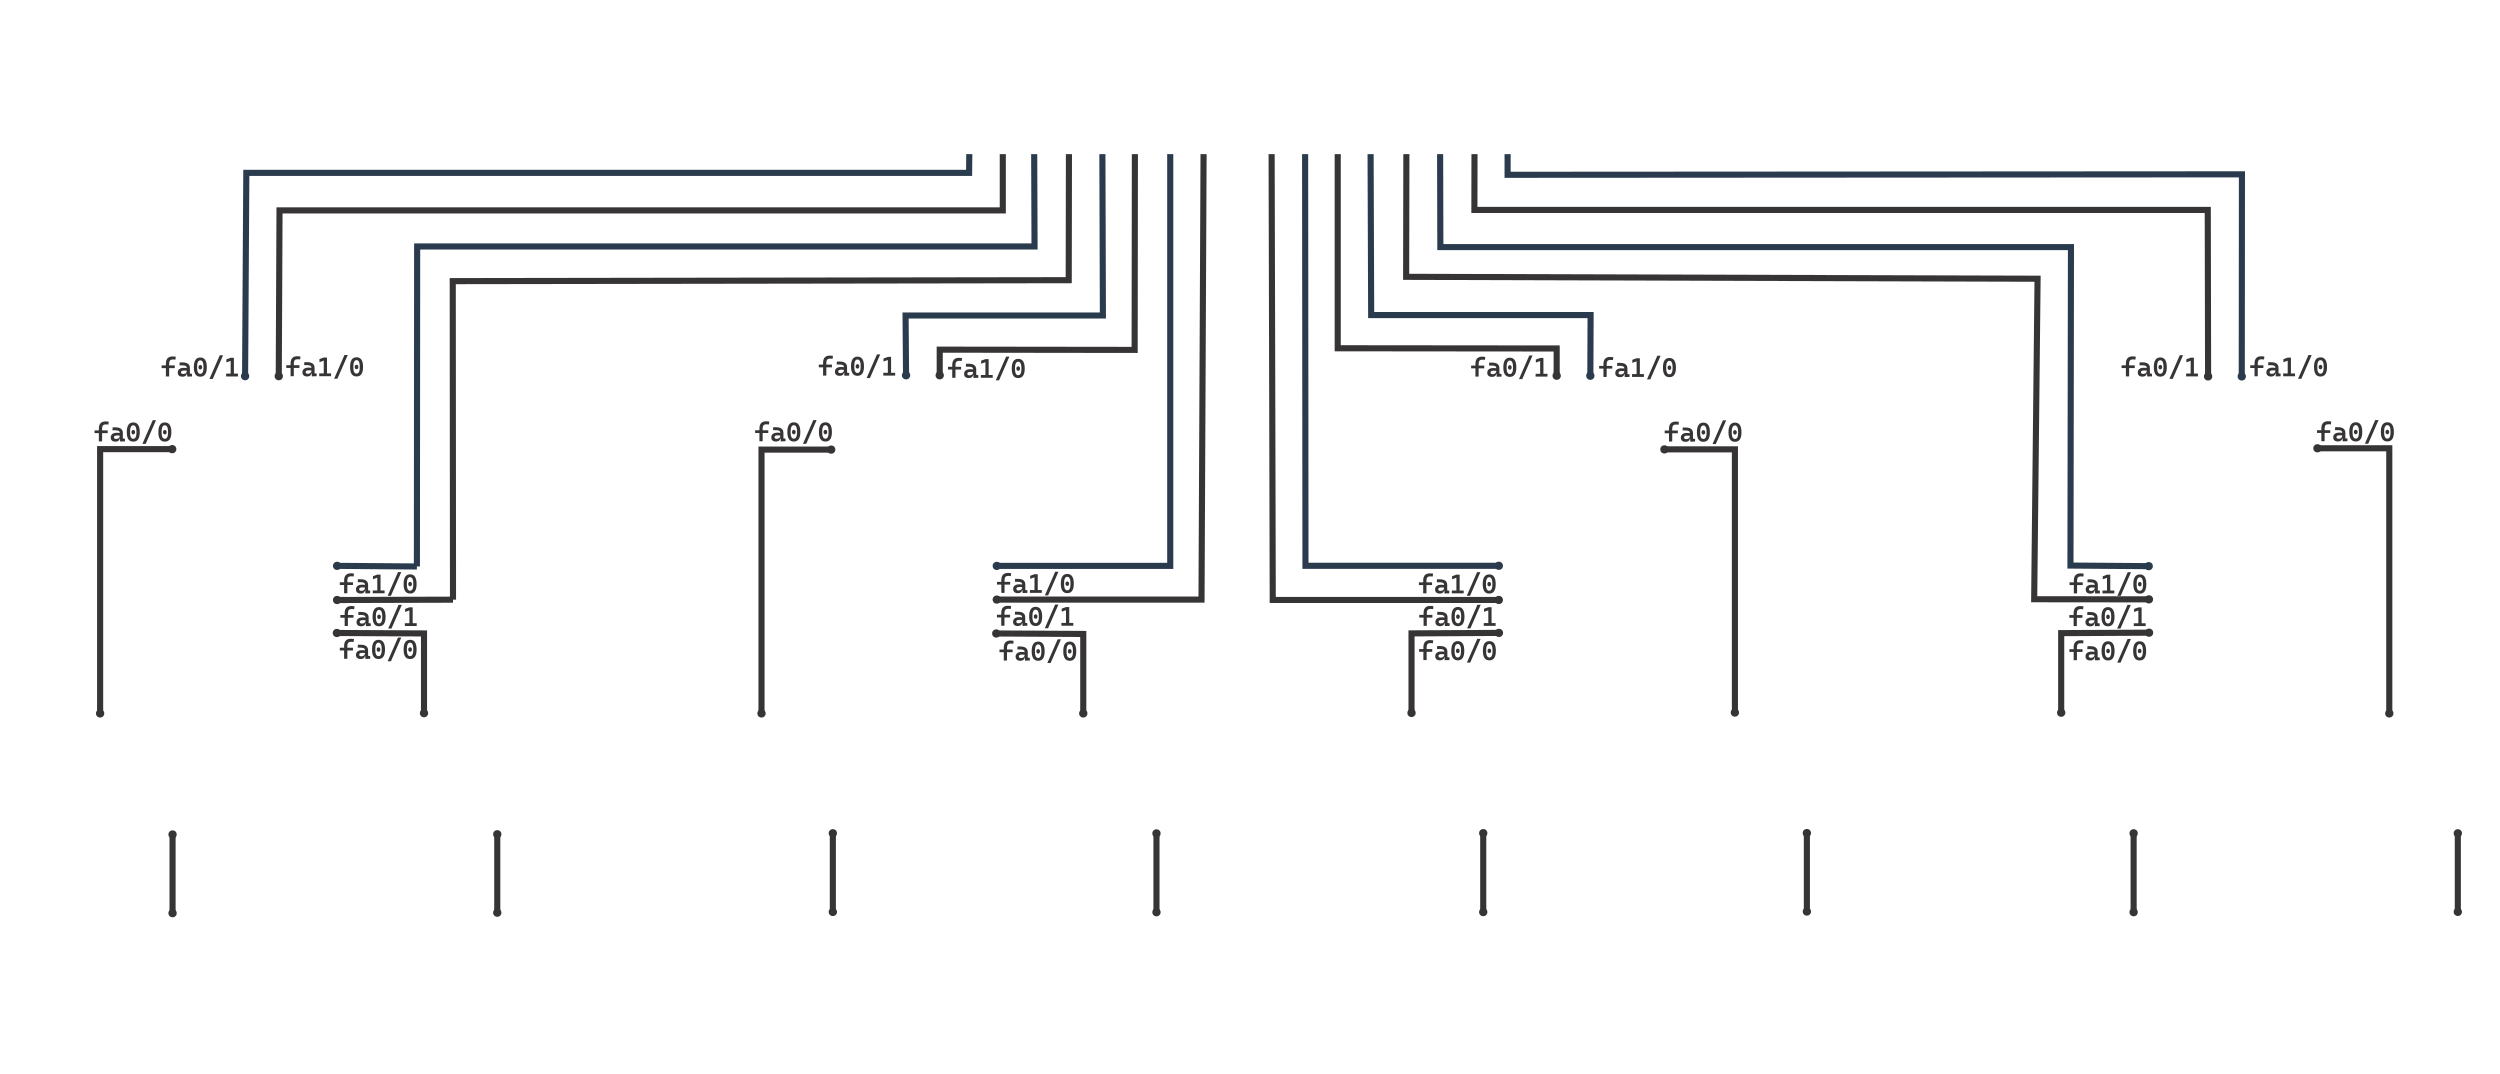<?xml version="1.0" encoding="UTF-8"?>
<!DOCTYPE svg PUBLIC "-//W3C//DTD SVG 1.1//EN" "http://www.w3.org/Graphics/SVG/1.1/DTD/svg11.dtd">
<!-- Creator: CorelDRAW 2020 (64-Bit) -->
<svg xmlns="http://www.w3.org/2000/svg" xml:space="preserve" width="999px" height="429px" version="1.1" style="shape-rendering:geometricPrecision; text-rendering:geometricPrecision; image-rendering:optimizeQuality; fill-rule:evenodd; clip-rule:evenodd"
viewBox="0 0 998.51 428.66"
 xmlns:xlink="http://www.w3.org/1999/xlink"
 xmlns:xodm="http://www.corel.com/coreldraw/odm/2003">
 <defs>
  <style type="text/css">
   <![CDATA[
    .str2 {stroke:#373435;stroke-width:2.44;stroke-miterlimit:22.926}
    .str3 {stroke:#2B3B4E;stroke-width:2.44;stroke-miterlimit:22.926}
    .str0 {stroke:#373435;stroke-width:0.69;stroke-miterlimit:22.926}
    .str1 {stroke:#2B3B4E;stroke-width:0.69;stroke-miterlimit:22.926}
    .fil2 {fill:none}
    .fil0 {fill:#373435}
    .fil1 {fill:#2B3B4E}
    .fil3 {fill:#373435;fill-rule:nonzero}
   ]]>
  </style>
 </defs>
 <g id="Capa_x0020_2">
  <g id="_2578270713296">
   <g>
    <g>
     <circle class="fil0 str0" cx="332.64" cy="364.17" r="1.31"/>
     <circle class="fil0 str0" cx="332.64" cy="332.74" r="1.31"/>
     <circle class="fil0 str0" cx="461.9" cy="364.28" r="1.31"/>
     <circle class="fil0 str0" cx="461.9" cy="332.8" r="1.31"/>
     <circle class="fil0 str0" cx="592.41" cy="364.22" r="1.31"/>
     <circle class="fil0 str0" cx="721.67" cy="364" r="1.31"/>
     <circle class="fil0 str0" cx="721.67" cy="332.67" r="1.31"/>
     <circle class="fil0 str0" cx="852.18" cy="332.76" r="1.31"/>
     <circle class="fil0 str0" cx="852.18" cy="364.27" r="1.31"/>
     <circle class="fil0 str0" cx="981.66" cy="364.14" r="1.31"/>
     <circle class="fil0 str0" cx="39.99" cy="284.88" r="1.31"/>
     <circle class="fil0 str0" cx="169.35" cy="284.78" r="1.31"/>
     <circle class="fil0 str0" cx="304.15" cy="284.88" r="1.31"/>
     <circle class="fil0 str0" cx="563.77" cy="284.69" r="1.31"/>
     <circle class="fil0 str0" cx="692.91" cy="284.53" r="1.31"/>
     <circle class="fil0 str0" cx="954.29" cy="284.88" r="1.31"/>
     <circle class="fil0 str0" cx="858.34" cy="252.63" r="1.31"/>
     <circle class="fil0 str0" cx="858.29" cy="239.32" r="1.31"/>
     <circle class="fil1 str1" cx="858.2" cy="226.06" r="1.31"/>
     <circle class="fil0 str0" cx="823.25" cy="284.59" r="1.31"/>
     <circle class="fil0 str0" cx="981.66" cy="332.76" r="1.31"/>
     <circle class="fil0 str0" cx="592.41" cy="332.7" r="1.31"/>
     <g>
      <line class="fil2 str2" x1="68.92" y1="333.23" x2="68.92" y2= "364.66" />
      <circle class="fil0 str0" cx="68.92" cy="364.66" r="1.31"/>
      <circle class="fil0 str0" cx="68.92" cy="333.23" r="1.31"/>
     </g>
     <line class="fil2 str2" x1="332.64" y1="332.74" x2="332.64" y2= "364.17" />
     <line class="fil2 str2" x1="592.41" y1="332.7" x2="592.41" y2= "364.22" />
     <line class="fil2 str2" x1="852.18" y1="332.76" x2="852.18" y2= "364.27" />
     <polyline class="fil2 str2" points="39.99,284.88 39.99,179.32 68.78,179.32 "/>
     <polyline class="fil2 str2" points="304.15,284.88 304.15,179.51 331.98,179.51 "/>
     <polyline class="fil2 str2" points="692.93,284.69 692.93,179.41 664.78,179.41 "/>
     <polyline class="fil2 str2" points="954.29,284.88 954.29,178.98 925.6,178.98 "/>
     <circle class="fil0 str0" cx="925.6" cy="178.98" r="1.31"/>
     <circle class="fil0 str0" cx="881.92" cy="150.28" r="1.31"/>
     <circle class="fil1 str1" cx="895.37" cy="150.28" r="1.31"/>
     <circle class="fil0 str0" cx="664.78" cy="179.42" r="1.31"/>
     <circle class="fil1 str1" cx="635.19" cy="150.01" r="1.31"/>
     <circle class="fil0 str0" cx="621.74" cy="150.01" r="1.31"/>
     <circle class="fil0 str0" cx="331.98" cy="179.51" r="1.31"/>
     <circle class="fil1 str1" cx="361.88" cy="149.83" r="1.31"/>
     <circle class="fil0 str0" cx="375.33" cy="149.83" r="1.31"/>
     <circle class="fil0 str0" cx="68.78" cy="179.32" r="1.31"/>
     <circle class="fil0 str0" cx="134.64" cy="239.58" r="1.31"/>
     <circle class="fil1 str1" cx="134.64" cy="225.94" r="1.31"/>
     <circle class="fil0 str0" cx="111.34" cy="150.18" r="1.31"/>
     <circle class="fil1 str1" cx="97.89" cy="150.18" r="1.31"/>
     <polyline class="fil2 str2" points="169.35,284.78 169.35,252.93 134.55,252.75 "/>
     <polyline class="fil2 str2" points="432.66,284.88 432.66,253.14 397.91,252.95 "/>
     <polyline class="fil2 str2" points="563.77,284.69 563.77,252.91 598.68,252.72 "/>
     <polyline class="fil2 str2" points="823.25,284.59 823.25,252.81 858.34,252.63 "/>
     <circle class="fil0 str0" cx="432.66" cy="284.88" r="1.31"/>
     <circle class="fil0 str0" cx="134.55" cy="252.75" r="1.31"/>
     <circle class="fil0 str0" cx="397.91" cy="252.95" r="1.31"/>
     <circle class="fil0 str0" cx="398.12" cy="239.41" r="1.31"/>
     <circle class="fil1 str1" cx="398.12" cy="225.96" r="1.31"/>
     <circle class="fil0 str0" cx="598.68" cy="252.72" r="1.31"/>
     <circle class="fil0 str0" cx="598.63" cy="239.56" r="1.31"/>
     <circle class="fil1 str1" cx="598.63" cy="225.91" r="1.31"/>
     <g>
      <circle class="fil0 str0" cx="198.61" cy="364.47" r="1.31"/>
      <circle class="fil0 str0" cx="198.61" cy="333.13" r="1.31"/>
      <line class="fil2 str2" x1="198.61" y1="333.13" x2="198.61" y2= "364.47" />
     </g>
     <line class="fil2 str2" x1="461.9" y1="332.8" x2="461.9" y2= "364.28" />
     <line class="fil2 str2" x1="721.67" y1="332.67" x2="721.67" y2= "364" />
     <line class="fil2 str2" x1="981.66" y1="332.76" x2="981.66" y2= "364.14" />
     <path class="fil3" d="M137.44 263.05l0 -5.1c0,-1.93 0.91,-2.89 2.73,-2.89 0.41,0 0.81,0.03 1.2,0.1l-0.12 1.18c-0.23,-0.03 -0.44,-0.05 -0.61,-0.06 -0.18,-0.01 -0.34,-0.01 -0.51,-0.01 -0.93,0 -1.4,0.54 -1.4,1.63l0 5.15 -1.29 0zm-1.72 -3.31l0 -1.09 5.26 0 0 1.09 -5.26 0z"/>
     <path id="1" class="fil3" d="M145.95 263.1l-0.1 -1.65 -0.08 -0.62 0 -1.23c0,-0.33 -0.12,-0.57 -0.38,-0.72 -0.26,-0.15 -0.64,-0.23 -1.15,-0.25l-1.38 -0.03 0.1 -1.18 1.18 0.02c0.97,0.01 1.7,0.21 2.17,0.6 0.47,0.38 0.71,0.94 0.71,1.67l0 2.17 0.84 0.11 0 1.06 -1.91 0.05zm-1.92 0.05c-0.59,0 -1.05,-0.14 -1.37,-0.43 -0.32,-0.29 -0.49,-0.69 -0.49,-1.22 0,-0.61 0.22,-1.08 0.66,-1.4 0.43,-0.33 1.04,-0.49 1.84,-0.49 0.31,0 0.59,0.02 0.83,0.05 0.24,0.04 0.47,0.09 0.68,0.16l-0.23 0.97c-0.23,-0.05 -0.44,-0.08 -0.63,-0.09 -0.2,-0.01 -0.41,-0.01 -0.62,-0.01 -0.83,0 -1.24,0.23 -1.24,0.71 0,0.21 0.07,0.38 0.22,0.5 0.14,0.11 0.36,0.17 0.63,0.17 0.32,0 0.59,-0.06 0.81,-0.17 0.22,-0.12 0.38,-0.27 0.49,-0.45 0.11,-0.18 0.16,-0.37 0.16,-0.56l0 -0.45 0.25 1.43 -0.44 0 0.18 -0.17c0,0.32 -0.08,0.59 -0.22,0.81 -0.14,0.21 -0.34,0.37 -0.6,0.48 -0.25,0.11 -0.56,0.16 -0.91,0.16z"/>
     <path id="2" class="fil3" d="M151.18 263.15c-1.73,0 -2.59,-1.26 -2.59,-3.78 0,-2.6 0.86,-3.89 2.59,-3.89 1.73,0 2.6,1.29 2.6,3.89 0,2.52 -0.87,3.78 -2.6,3.78zm0 -2.9c-0.22,0 -0.4,-0.08 -0.54,-0.24 -0.13,-0.16 -0.2,-0.37 -0.2,-0.64 0,-0.27 0.06,-0.48 0.2,-0.65 0.14,-0.16 0.32,-0.24 0.54,-0.24 0.22,0 0.4,0.08 0.53,0.24 0.14,0.17 0.21,0.38 0.2,0.65 0,0.27 -0.07,0.48 -0.2,0.65 -0.14,0.16 -0.31,0.24 -0.53,0.23zm0 1.76c0.86,0 1.29,-0.88 1.29,-2.64 0,-1.84 -0.43,-2.76 -1.29,-2.75 -0.87,-0.01 -1.3,0.91 -1.3,2.75 0,1.76 0.43,2.64 1.3,2.64z"/>
     <polygon id="3" class="fil3" points="154.83,264.04 158.96,254.58 160.27,254.58 156.14,264.04 "/>
     <path id="4" class="fil3" d="M163.79 263.15c-1.73,0 -2.59,-1.26 -2.59,-3.78 0,-2.6 0.86,-3.89 2.59,-3.89 1.74,0 2.6,1.29 2.6,3.89 0,2.52 -0.86,3.78 -2.6,3.78zm0 -2.9c-0.22,0 -0.4,-0.08 -0.53,-0.24 -0.14,-0.16 -0.21,-0.37 -0.21,-0.64 0,-0.27 0.07,-0.48 0.2,-0.65 0.14,-0.16 0.32,-0.24 0.54,-0.24 0.22,0 0.4,0.08 0.54,0.24 0.13,0.17 0.2,0.38 0.2,0.65 0,0.27 -0.07,0.48 -0.21,0.65 -0.13,0.16 -0.31,0.24 -0.53,0.23zm0 1.76c0.86,0 1.29,-0.88 1.29,-2.64 0,-1.84 -0.43,-2.76 -1.29,-2.75 -0.86,-0.01 -1.3,0.91 -1.29,2.75 -0.01,1.76 0.43,2.64 1.29,2.64z"/>
     <path class="fil3" d="M400.91 263.75l0 -5.1c0,-1.92 0.9,-2.89 2.72,-2.89 0.42,0 0.82,0.04 1.21,0.11l-0.12 1.18c-0.24,-0.03 -0.44,-0.05 -0.61,-0.06 -0.18,-0.01 -0.35,-0.02 -0.51,-0.02 -0.93,0 -1.4,0.54 -1.4,1.63l0 5.15 -1.29 0zm-1.72 -3.31l0 -1.09 5.25 0 0 1.09 -5.25 0z"/>
     <path id="1" class="fil3" d="M409.41 263.8l-0.1 -1.65 -0.07 -0.62 0 -1.23c0,-0.32 -0.13,-0.56 -0.38,-0.71 -0.26,-0.16 -0.64,-0.24 -1.15,-0.25l-1.39 -0.04 0.11 -1.17 1.18 0.01c0.97,0.02 1.69,0.22 2.17,0.6 0.47,0.38 0.71,0.94 0.71,1.68l0 2.16 0.84 0.12 0 1.05 -1.92 0.05zm-1.91 0.06c-0.59,0 -1.05,-0.15 -1.37,-0.44 -0.33,-0.28 -0.49,-0.69 -0.49,-1.21 0,-0.61 0.22,-1.08 0.65,-1.41 0.44,-0.32 1.05,-0.49 1.85,-0.49 0.31,0 0.59,0.02 0.83,0.06 0.23,0.03 0.46,0.09 0.68,0.16l-0.23 0.97c-0.23,-0.06 -0.44,-0.09 -0.64,-0.1 -0.19,0 -0.4,-0.01 -0.61,-0.01 -0.83,0 -1.24,0.24 -1.24,0.71 0,0.22 0.07,0.38 0.22,0.5 0.14,0.12 0.35,0.18 0.63,0.18 0.32,0 0.59,-0.06 0.81,-0.18 0.22,-0.12 0.38,-0.26 0.49,-0.44 0.11,-0.19 0.16,-0.37 0.16,-0.56l0 -0.46 0.25 1.43 -0.44 0 0.18 -0.16c-0.01,0.32 -0.08,0.59 -0.22,0.8 -0.15,0.22 -0.35,0.38 -0.6,0.48 -0.26,0.11 -0.56,0.17 -0.91,0.17z"/>
     <path id="2" class="fil3" d="M414.65 263.86c-1.73,0 -2.6,-1.27 -2.6,-3.79 0,-2.59 0.87,-3.89 2.6,-3.89 1.73,0 2.59,1.3 2.59,3.89 0,2.52 -0.86,3.79 -2.59,3.79zm-0.01 -2.9c-0.22,0 -0.39,-0.08 -0.53,-0.24 -0.14,-0.16 -0.2,-0.38 -0.2,-0.65 -0.01,-0.26 0.06,-0.48 0.2,-0.64 0.13,-0.16 0.31,-0.25 0.53,-0.25 0.22,0 0.4,0.08 0.54,0.25 0.14,0.16 0.2,0.38 0.2,0.64 0,0.27 -0.07,0.49 -0.2,0.65 -0.14,0.16 -0.32,0.24 -0.54,0.24zm0.01 1.76c0.86,0 1.29,-0.88 1.29,-2.65 0,-1.83 -0.43,-2.75 -1.29,-2.75 -0.87,0 -1.3,0.92 -1.3,2.75 0,1.77 0.43,2.65 1.3,2.65z"/>
     <polygon id="3" class="fil3" points="418.3,264.75 422.43,255.29 423.74,255.29 419.61,264.75 "/>
     <path id="4" class="fil3" d="M427.26 263.86c-1.73,0 -2.59,-1.27 -2.59,-3.79 0,-2.59 0.86,-3.89 2.59,-3.89 1.73,0 2.6,1.3 2.6,3.89 0,2.52 -0.87,3.79 -2.6,3.79zm0 -2.9c-0.22,0 -0.4,-0.08 -0.54,-0.24 -0.13,-0.16 -0.2,-0.38 -0.2,-0.65 0,-0.26 0.06,-0.48 0.2,-0.64 0.14,-0.16 0.32,-0.25 0.54,-0.25 0.22,0 0.4,0.08 0.53,0.25 0.14,0.16 0.21,0.38 0.2,0.64 0,0.27 -0.07,0.49 -0.2,0.65 -0.14,0.16 -0.31,0.24 -0.53,0.24zm0 1.76c0.86,0 1.29,-0.88 1.29,-2.65 0,-1.83 -0.43,-2.75 -1.29,-2.75 -0.87,0 -1.3,0.92 -1.3,2.75 0,1.77 0.43,2.65 1.3,2.65z"/>
     <path class="fil3" d="M568.5 263.57l0 -5.1c0,-1.92 0.91,-2.89 2.73,-2.89 0.42,0 0.82,0.04 1.21,0.11l-0.13 1.17c-0.23,-0.02 -0.43,-0.04 -0.61,-0.05 -0.17,-0.01 -0.34,-0.02 -0.5,-0.02 -0.94,0 -1.4,0.54 -1.4,1.63l0 5.15 -1.3 0zm-1.71 -3.31l0 -1.09 5.25 0 0 1.09 -5.25 0z"/>
     <path id="1" class="fil3" d="M577.01 263.62l-0.1 -1.65 -0.07 -0.62 0 -1.23c0,-0.32 -0.13,-0.56 -0.38,-0.72 -0.26,-0.15 -0.64,-0.23 -1.15,-0.24l-1.39 -0.04 0.11 -1.17 1.18 0.01c0.97,0.02 1.69,0.22 2.17,0.6 0.47,0.38 0.71,0.94 0.71,1.68l0 2.16 0.84 0.12 0 1.05 -1.92 0.05zm-1.92 0.06c-0.58,0 -1.04,-0.15 -1.36,-0.44 -0.33,-0.28 -0.49,-0.69 -0.49,-1.21 0,-0.61 0.22,-1.08 0.65,-1.41 0.44,-0.32 1.05,-0.49 1.85,-0.49 0.31,0 0.59,0.02 0.83,0.05 0.23,0.04 0.46,0.09 0.68,0.17l-0.23 0.96c-0.23,-0.05 -0.44,-0.08 -0.64,-0.09 -0.19,-0.01 -0.4,-0.01 -0.61,-0.01 -0.83,0 -1.24,0.24 -1.24,0.71 0,0.22 0.07,0.38 0.22,0.5 0.14,0.12 0.35,0.18 0.63,0.18 0.32,0 0.59,-0.06 0.81,-0.18 0.22,-0.12 0.38,-0.27 0.49,-0.45 0.11,-0.18 0.16,-0.36 0.16,-0.55l0 -0.46 0.25 1.43 -0.45 0 0.19 -0.17c-0.01,0.33 -0.08,0.6 -0.22,0.81 -0.15,0.22 -0.35,0.38 -0.6,0.48 -0.26,0.11 -0.56,0.17 -0.92,0.17z"/>
     <path id="2" class="fil3" d="M582.25 263.68c-1.73,0 -2.6,-1.27 -2.6,-3.79 0,-2.59 0.87,-3.89 2.6,-3.89 1.73,0 2.59,1.3 2.59,3.89 0,2.52 -0.86,3.79 -2.59,3.79zm-0.01 -2.9c-0.22,0 -0.4,-0.08 -0.53,-0.24 -0.14,-0.16 -0.2,-0.38 -0.2,-0.65 -0.01,-0.27 0.06,-0.48 0.2,-0.64 0.13,-0.16 0.31,-0.25 0.53,-0.25 0.22,0 0.4,0.08 0.54,0.24 0.14,0.17 0.2,0.38 0.2,0.65 0,0.27 -0.07,0.49 -0.2,0.65 -0.14,0.16 -0.32,0.24 -0.54,0.24zm0.01 1.75c0.86,0.01 1.29,-0.87 1.29,-2.64 0,-1.83 -0.43,-2.75 -1.29,-2.75 -0.87,0 -1.3,0.92 -1.3,2.75 0,1.77 0.43,2.65 1.3,2.64z"/>
     <polygon id="3" class="fil3" points="585.89,264.57 590.03,255.11 591.34,255.11 587.21,264.57 "/>
     <path id="4" class="fil3" d="M594.86 263.68c-1.73,0 -2.59,-1.27 -2.59,-3.79 0,-2.59 0.86,-3.89 2.59,-3.89 1.73,0 2.6,1.3 2.6,3.89 0,2.52 -0.87,3.79 -2.6,3.79zm0 -2.9c-0.22,0 -0.4,-0.08 -0.54,-0.24 -0.13,-0.16 -0.2,-0.38 -0.2,-0.65 0,-0.27 0.06,-0.48 0.2,-0.64 0.14,-0.16 0.32,-0.25 0.54,-0.25 0.22,0 0.4,0.08 0.53,0.24 0.14,0.17 0.2,0.38 0.2,0.65 0,0.27 -0.07,0.49 -0.2,0.65 -0.14,0.16 -0.31,0.24 -0.53,0.24zm0 1.75c0.86,0.01 1.29,-0.87 1.29,-2.64 0,-1.83 -0.43,-2.75 -1.29,-2.75 -0.87,0 -1.3,0.92 -1.3,2.75 0,1.77 0.43,2.65 1.3,2.64z"/>
     <path class="fil3" d="M828.23 263.62l0 -5.09c0,-1.93 0.91,-2.89 2.73,-2.89 0.42,0 0.82,0.03 1.21,0.1l-0.13 1.18c-0.23,-0.03 -0.43,-0.05 -0.61,-0.06 -0.17,-0.01 -0.34,-0.01 -0.5,-0.01 -0.94,0 -1.4,0.54 -1.4,1.62l0 5.15 -1.3 0zm-1.72 -3.3l0 -1.09 5.26 0 0 1.09 -5.26 0z"/>
     <path id="1" class="fil3" d="M836.74 263.68l-0.1 -1.65 -0.07 -0.62 0 -1.23c0,-0.33 -0.13,-0.57 -0.39,-0.72 -0.25,-0.15 -0.63,-0.24 -1.14,-0.25l-1.39 -0.04 0.11 -1.17 1.17 0.02c0.98,0.01 1.7,0.21 2.17,0.59 0.48,0.39 0.71,0.95 0.71,1.68l0 2.17 0.84 0.11 0 1.05 -1.91 0.06zm-1.92 0.05c-0.59,0 -1.04,-0.14 -1.37,-0.43 -0.32,-0.29 -0.48,-0.69 -0.48,-1.22 0,-0.61 0.22,-1.08 0.65,-1.4 0.43,-0.33 1.05,-0.49 1.85,-0.49 0.31,0 0.59,0.02 0.82,0.05 0.24,0.04 0.47,0.09 0.69,0.16l-0.23 0.97c-0.23,-0.05 -0.44,-0.08 -0.64,-0.09 -0.19,-0.01 -0.4,-0.01 -0.61,-0.01 -0.83,0 -1.24,0.23 -1.24,0.7 0,0.22 0.07,0.39 0.21,0.51 0.15,0.11 0.36,0.17 0.64,0.17 0.32,0 0.59,-0.06 0.81,-0.17 0.21,-0.12 0.38,-0.27 0.48,-0.45 0.11,-0.18 0.17,-0.37 0.17,-0.56l0 -0.45 0.25 1.43 -0.45 0 0.19 -0.17c-0.01,0.32 -0.08,0.59 -0.23,0.81 -0.14,0.21 -0.34,0.37 -0.59,0.48 -0.26,0.11 -0.56,0.16 -0.92,0.16z"/>
     <path id="2" class="fil3" d="M841.98 263.73c-1.73,0 -2.6,-1.26 -2.6,-3.78 0,-2.6 0.87,-3.89 2.6,-3.89 1.73,0 2.59,1.29 2.59,3.89 0,2.52 -0.86,3.78 -2.59,3.78zm-0.01 -2.9c-0.22,0 -0.4,-0.08 -0.53,-0.24 -0.14,-0.16 -0.2,-0.37 -0.2,-0.64 -0.01,-0.27 0.06,-0.49 0.19,-0.65 0.14,-0.16 0.32,-0.24 0.54,-0.24 0.22,-0.01 0.4,0.07 0.54,0.24 0.13,0.16 0.2,0.38 0.2,0.65 0,0.27 -0.07,0.48 -0.21,0.64 -0.13,0.17 -0.31,0.25 -0.53,0.24zm0.01 1.76c0.85,0 1.28,-0.88 1.28,-2.64 0,-1.84 -0.43,-2.76 -1.28,-2.75 -0.87,-0.01 -1.31,0.91 -1.3,2.75 -0.01,1.76 0.43,2.64 1.3,2.64z"/>
     <polygon id="3" class="fil3" points="845.62,264.62 849.75,255.16 851.07,255.16 846.94,264.62 "/>
     <path id="4" class="fil3" d="M854.59 263.73c-1.73,0 -2.6,-1.26 -2.6,-3.78 0,-2.6 0.87,-3.89 2.6,-3.89 1.73,0 2.59,1.29 2.59,3.89 0,2.52 -0.86,3.78 -2.59,3.78zm-0.01 -2.9c-0.22,0 -0.39,-0.08 -0.53,-0.24 -0.14,-0.16 -0.2,-0.37 -0.2,-0.64 -0.01,-0.27 0.06,-0.49 0.2,-0.65 0.13,-0.16 0.31,-0.24 0.53,-0.24 0.22,-0.01 0.4,0.07 0.54,0.24 0.14,0.16 0.2,0.38 0.2,0.65 0,0.27 -0.07,0.48 -0.2,0.64 -0.14,0.17 -0.32,0.25 -0.54,0.24zm0.01 1.76c0.86,0 1.29,-0.88 1.29,-2.64 0,-1.84 -0.43,-2.76 -1.29,-2.75 -0.87,-0.01 -1.3,0.91 -1.3,2.75 0,1.76 0.43,2.64 1.3,2.64z"/>
     <path class="fil3" d="M39.48 176.23l0 -5.1c0,-1.93 0.91,-2.89 2.73,-2.89 0.42,0 0.82,0.03 1.21,0.1l-0.13 1.18c-0.23,-0.03 -0.43,-0.05 -0.61,-0.06 -0.17,-0.01 -0.34,-0.01 -0.5,-0.01 -0.94,0 -1.4,0.54 -1.4,1.63l0 5.15 -1.3 0zm-1.71 -3.31l0 -1.09 5.25 0 0 1.09 -5.25 0z"/>
     <path id="1" class="fil3" d="M47.99 176.28l-0.1 -1.65 -0.07 -0.62 0 -1.23c0,-0.33 -0.13,-0.57 -0.38,-0.72 -0.26,-0.15 -0.64,-0.23 -1.15,-0.25l-1.39 -0.03 0.11 -1.18 1.18 0.02c0.97,0.01 1.69,0.21 2.17,0.6 0.47,0.38 0.71,0.94 0.71,1.67l0 2.17 0.84 0.11 0 1.06 -1.92 0.05zm-1.92 0.05c-0.58,0 -1.04,-0.14 -1.36,-0.43 -0.33,-0.29 -0.49,-0.69 -0.49,-1.22 0,-0.61 0.22,-1.08 0.65,-1.4 0.44,-0.33 1.05,-0.49 1.85,-0.49 0.31,0 0.59,0.02 0.83,0.05 0.23,0.04 0.46,0.09 0.68,0.16l-0.23 0.97c-0.23,-0.05 -0.44,-0.08 -0.64,-0.09 -0.19,-0.01 -0.4,-0.01 -0.61,-0.01 -0.83,0 -1.24,0.23 -1.24,0.71 0,0.21 0.07,0.38 0.22,0.5 0.14,0.11 0.35,0.17 0.63,0.17 0.32,0 0.59,-0.06 0.81,-0.17 0.22,-0.12 0.38,-0.27 0.49,-0.45 0.11,-0.18 0.16,-0.37 0.16,-0.56l0 -0.45 0.25 1.43 -0.45 0 0.19 -0.17c-0.01,0.32 -0.08,0.59 -0.22,0.81 -0.15,0.21 -0.35,0.37 -0.6,0.48 -0.26,0.11 -0.56,0.16 -0.92,0.16z"/>
     <path id="2" class="fil3" d="M53.23 176.33c-1.73,0 -2.6,-1.26 -2.6,-3.78 0,-2.6 0.87,-3.89 2.6,-3.89 1.73,0 2.59,1.29 2.59,3.89 0,2.52 -0.86,3.78 -2.59,3.78zm-0.01 -2.9c-0.22,0 -0.4,-0.08 -0.53,-0.24 -0.14,-0.16 -0.2,-0.37 -0.2,-0.64 -0.01,-0.27 0.06,-0.48 0.2,-0.65 0.13,-0.16 0.31,-0.24 0.53,-0.24 0.22,0 0.4,0.08 0.54,0.24 0.14,0.17 0.2,0.38 0.2,0.65 0,0.27 -0.07,0.48 -0.2,0.65 -0.14,0.16 -0.32,0.24 -0.54,0.23zm0.01 1.76c0.86,0 1.29,-0.88 1.29,-2.64 0,-1.84 -0.43,-2.76 -1.29,-2.75 -0.87,-0.01 -1.3,0.91 -1.3,2.75 0,1.76 0.43,2.64 1.3,2.64z"/>
     <polygon id="3" class="fil3" points="56.87,177.22 61.01,167.76 62.32,167.76 58.19,177.22 "/>
     <path id="4" class="fil3" d="M65.84 176.33c-1.73,0 -2.59,-1.26 -2.59,-3.78 0,-2.6 0.86,-3.89 2.59,-3.89 1.73,0 2.6,1.29 2.6,3.89 0,2.52 -0.87,3.78 -2.6,3.78zm0 -2.9c-0.22,0 -0.4,-0.08 -0.54,-0.24 -0.13,-0.16 -0.2,-0.37 -0.2,-0.64 0,-0.27 0.06,-0.48 0.2,-0.65 0.14,-0.16 0.32,-0.24 0.54,-0.24 0.22,0 0.4,0.08 0.53,0.24 0.14,0.17 0.2,0.38 0.2,0.65 0,0.27 -0.07,0.48 -0.2,0.65 -0.14,0.16 -0.31,0.24 -0.53,0.23zm0 1.76c0.86,0 1.29,-0.88 1.29,-2.64 0,-1.84 -0.43,-2.76 -1.29,-2.75 -0.87,-0.01 -1.3,0.91 -1.3,2.75 0,1.76 0.43,2.64 1.3,2.64z"/>
     <path class="fil3" d="M303.32 176.18l0 -5.1c0,-1.92 0.91,-2.89 2.73,-2.89 0.41,0 0.82,0.04 1.21,0.11l-0.13 1.18c-0.23,-0.03 -0.43,-0.05 -0.61,-0.06 -0.18,-0.01 -0.34,-0.02 -0.5,-0.02 -0.94,0 -1.41,0.54 -1.41,1.63l0 5.15 -1.29 0zm-1.72 -3.3l0 -1.1 5.26 0 0 1.1 -5.26 0z"/>
     <path id="1" class="fil3" d="M311.83 176.23l-0.1 -1.65 -0.08 -0.62 0 -1.23c0,-0.32 -0.12,-0.56 -0.38,-0.71 -0.26,-0.16 -0.64,-0.24 -1.14,-0.25l-1.39 -0.04 0.1 -1.17 1.18 0.01c0.97,0.02 1.7,0.22 2.17,0.6 0.47,0.38 0.71,0.94 0.71,1.68l0 2.17 0.84 0.11 0 1.05 -1.91 0.05zm-1.92 0.06c-0.59,0 -1.04,-0.15 -1.37,-0.43 -0.32,-0.29 -0.49,-0.7 -0.49,-1.22 0,-0.61 0.22,-1.08 0.66,-1.41 0.43,-0.32 1.05,-0.49 1.84,-0.49 0.32,0 0.59,0.02 0.83,0.06 0.24,0.03 0.47,0.09 0.68,0.16l-0.23 0.97c-0.23,-0.06 -0.44,-0.09 -0.63,-0.09 -0.2,-0.01 -0.4,-0.02 -0.62,-0.02 -0.82,0 -1.24,0.24 -1.24,0.71 0,0.22 0.07,0.39 0.22,0.5 0.15,0.12 0.36,0.18 0.63,0.18 0.33,0 0.59,-0.06 0.81,-0.18 0.22,-0.11 0.38,-0.26 0.49,-0.44 0.11,-0.18 0.16,-0.37 0.16,-0.56l0 -0.45 0.26 1.42 -0.45 0 0.18 -0.16c0,0.32 -0.08,0.59 -0.22,0.8 -0.14,0.22 -0.34,0.38 -0.6,0.49 -0.25,0.1 -0.56,0.16 -0.91,0.16z"/>
     <path id="2" class="fil3" d="M317.06 176.29c-1.73,0 -2.59,-1.27 -2.59,-3.79 0,-2.59 0.86,-3.89 2.59,-3.89 1.73,0 2.6,1.3 2.6,3.89 0,2.52 -0.87,3.79 -2.6,3.79zm0 -2.9c-0.22,0 -0.4,-0.08 -0.54,-0.24 -0.13,-0.16 -0.2,-0.38 -0.2,-0.65 0,-0.26 0.06,-0.48 0.2,-0.64 0.14,-0.16 0.32,-0.25 0.54,-0.25 0.22,0 0.4,0.08 0.53,0.25 0.14,0.16 0.21,0.38 0.2,0.64 0,0.27 -0.07,0.49 -0.2,0.65 -0.13,0.17 -0.31,0.24 -0.53,0.24zm0 1.76c0.86,0 1.29,-0.88 1.29,-2.65 0,-1.83 -0.43,-2.75 -1.29,-2.75 -0.87,0 -1.3,0.92 -1.3,2.75 0,1.77 0.43,2.65 1.3,2.65z"/>
     <polygon id="3" class="fil3" points="320.71,177.18 324.84,167.72 326.16,167.72 322.02,177.18 "/>
     <path id="4" class="fil3" d="M329.68 176.29c-1.74,0 -2.6,-1.27 -2.6,-3.79 0,-2.59 0.86,-3.89 2.6,-3.89 1.73,0 2.59,1.3 2.59,3.89 0,2.52 -0.86,3.79 -2.59,3.79zm-0.01 -2.9c-0.22,0 -0.4,-0.08 -0.53,-0.24 -0.14,-0.16 -0.2,-0.38 -0.2,-0.65 -0.01,-0.26 0.06,-0.48 0.19,-0.64 0.14,-0.16 0.32,-0.25 0.54,-0.25 0.22,0 0.4,0.08 0.54,0.25 0.13,0.16 0.2,0.38 0.2,0.64 0,0.27 -0.07,0.49 -0.21,0.65 -0.13,0.17 -0.31,0.24 -0.53,0.24zm0.01 1.76c0.85,0 1.28,-0.88 1.28,-2.65 0,-1.83 -0.43,-2.75 -1.28,-2.75 -0.87,0 -1.31,0.92 -1.3,2.75 -0.01,1.77 0.43,2.65 1.3,2.65z"/>
     <path class="fil3" d="M927.16 176.16l0 -5.1c0,-1.93 0.91,-2.89 2.73,-2.89 0.42,0 0.82,0.03 1.21,0.1l-0.13 1.18c-0.23,-0.03 -0.43,-0.05 -0.61,-0.06 -0.17,-0.01 -0.34,-0.01 -0.5,-0.01 -0.94,0 -1.4,0.54 -1.4,1.63l0 5.15 -1.3 0zm-1.72 -3.31l0 -1.09 5.26 0 0 1.09 -5.26 0z"/>
     <path id="1" class="fil3" d="M935.67 176.21l-0.1 -1.65 -0.07 -0.62 0 -1.23c0,-0.33 -0.13,-0.56 -0.39,-0.72 -0.25,-0.15 -0.63,-0.23 -1.14,-0.25l-1.39 -0.03 0.11 -1.18 1.17 0.02c0.98,0.02 1.7,0.21 2.17,0.6 0.48,0.38 0.71,0.94 0.71,1.68l0 2.16 0.84 0.12 0 1.05 -1.91 0.05zm-1.92 0.05c-0.59,0 -1.04,-0.14 -1.37,-0.43 -0.32,-0.29 -0.48,-0.69 -0.48,-1.22 0,-0.61 0.22,-1.07 0.65,-1.4 0.43,-0.33 1.05,-0.49 1.85,-0.49 0.31,0 0.59,0.02 0.82,0.05 0.24,0.04 0.47,0.09 0.69,0.17l-0.23 0.96c-0.23,-0.05 -0.44,-0.08 -0.64,-0.09 -0.19,-0.01 -0.4,-0.01 -0.61,-0.01 -0.83,0 -1.24,0.23 -1.24,0.71 0,0.21 0.07,0.38 0.21,0.5 0.15,0.12 0.36,0.18 0.64,0.18 0.32,0 0.59,-0.06 0.81,-0.18 0.21,-0.12 0.38,-0.27 0.49,-0.45 0.1,-0.18 0.16,-0.36 0.16,-0.56l0 -0.45 0.25 1.43 -0.45 0 0.19 -0.17c-0.01,0.33 -0.08,0.59 -0.23,0.81 -0.14,0.22 -0.34,0.38 -0.59,0.48 -0.26,0.11 -0.56,0.16 -0.92,0.16z"/>
     <path id="2" class="fil3" d="M940.91 176.26c-1.73,0 -2.6,-1.26 -2.6,-3.78 0,-2.59 0.87,-3.89 2.6,-3.89 1.73,0 2.59,1.3 2.59,3.89 0,2.52 -0.86,3.78 -2.59,3.78zm-0.01 -2.89c-0.22,0 -0.4,-0.08 -0.53,-0.24 -0.14,-0.16 -0.2,-0.38 -0.2,-0.65 -0.01,-0.27 0.06,-0.48 0.19,-0.64 0.14,-0.17 0.32,-0.25 0.54,-0.25 0.22,0 0.4,0.08 0.54,0.24 0.13,0.17 0.2,0.38 0.2,0.65 0,0.27 -0.07,0.49 -0.21,0.65 -0.13,0.16 -0.31,0.24 -0.53,0.24zm0.01 1.75c0.85,0.01 1.28,-0.87 1.28,-2.64 0,-1.84 -0.43,-2.75 -1.28,-2.75 -0.87,0 -1.31,0.91 -1.3,2.75 -0.01,1.77 0.43,2.65 1.3,2.64z"/>
     <polygon id="3" class="fil3" points="944.55,177.16 948.68,167.7 950,167.7 945.87,177.16 "/>
     <path id="4" class="fil3" d="M953.52 176.26c-1.73,0 -2.6,-1.26 -2.6,-3.78 0,-2.59 0.87,-3.89 2.6,-3.89 1.73,0 2.6,1.3 2.6,3.89 0,2.52 -0.87,3.78 -2.6,3.78zm-0.01 -2.89c-0.22,0 -0.39,-0.08 -0.53,-0.24 -0.13,-0.16 -0.2,-0.38 -0.2,-0.65 0,-0.27 0.06,-0.48 0.2,-0.64 0.13,-0.17 0.31,-0.25 0.53,-0.25 0.23,0 0.4,0.08 0.54,0.24 0.14,0.17 0.2,0.38 0.2,0.65 0,0.27 -0.07,0.49 -0.2,0.65 -0.14,0.16 -0.31,0.24 -0.54,0.24zm0.01 1.75c0.86,0.01 1.29,-0.87 1.29,-2.64 0,-1.84 -0.43,-2.75 -1.29,-2.75 -0.87,0 -1.3,0.91 -1.3,2.75 0,1.77 0.43,2.65 1.3,2.64z"/>
     <path class="fil3" d="M666.6 176.29l0 -5.09c0,-1.93 0.91,-2.89 2.73,-2.89 0.41,0 0.82,0.03 1.21,0.1l-0.13 1.18c-0.23,-0.03 -0.43,-0.05 -0.61,-0.06 -0.18,-0.01 -0.34,-0.02 -0.5,-0.02 -0.94,0 -1.41,0.55 -1.41,1.63l0 5.15 -1.29 0zm-1.72 -3.3l0 -1.1 5.26 0 0 1.1 -5.26 0z"/>
     <path id="1" class="fil3" d="M675.11 176.35l-0.1 -1.66 -0.08 -0.61 0 -1.23c0,-0.33 -0.12,-0.57 -0.38,-0.72 -0.26,-0.15 -0.64,-0.24 -1.14,-0.25l-1.39 -0.04 0.1 -1.17 1.18 0.02c0.97,0.01 1.7,0.21 2.17,0.59 0.47,0.39 0.71,0.94 0.71,1.68l0 2.17 0.84 0.11 0 1.05 -1.91 0.06zm-1.92 0.05c-0.59,0 -1.04,-0.14 -1.37,-0.43 -0.32,-0.29 -0.49,-0.7 -0.49,-1.22 0,-0.61 0.22,-1.08 0.66,-1.41 0.43,-0.32 1.05,-0.48 1.84,-0.48 0.32,0 0.59,0.01 0.83,0.05 0.24,0.03 0.47,0.09 0.68,0.16l-0.23 0.97c-0.23,-0.05 -0.44,-0.08 -0.63,-0.09 -0.2,-0.01 -0.4,-0.02 -0.62,-0.02 -0.82,0 -1.24,0.24 -1.24,0.71 0,0.22 0.07,0.39 0.22,0.51 0.15,0.11 0.36,0.17 0.63,0.17 0.33,0 0.59,-0.06 0.81,-0.17 0.22,-0.12 0.38,-0.27 0.49,-0.45 0.11,-0.18 0.16,-0.37 0.16,-0.56l0 -0.45 0.26 1.43 -0.45 0 0.18 -0.17c0,0.32 -0.08,0.59 -0.22,0.81 -0.14,0.21 -0.34,0.37 -0.6,0.48 -0.25,0.11 -0.56,0.16 -0.91,0.16z"/>
     <path id="2" class="fil3" d="M680.34 176.4c-1.73,0 -2.59,-1.26 -2.59,-3.79 0,-2.59 0.86,-3.88 2.59,-3.88 1.73,0 2.6,1.29 2.6,3.88 0,2.53 -0.87,3.79 -2.6,3.79zm0 -2.9c-0.22,0 -0.4,-0.08 -0.54,-0.24 -0.13,-0.16 -0.2,-0.38 -0.2,-0.65 0,-0.26 0.06,-0.48 0.2,-0.64 0.14,-0.16 0.32,-0.24 0.54,-0.24 0.22,-0.01 0.4,0.07 0.53,0.24 0.14,0.16 0.21,0.38 0.2,0.64 0,0.27 -0.07,0.49 -0.2,0.65 -0.13,0.17 -0.31,0.25 -0.53,0.24zm0 1.76c0.86,0 1.29,-0.88 1.29,-2.65 0,-1.83 -0.43,-2.75 -1.29,-2.74 -0.87,-0.01 -1.3,0.91 -1.3,2.74 0,1.77 0.43,2.65 1.3,2.65z"/>
     <polygon id="3" class="fil3" points="683.99,177.29 688.12,167.83 689.44,167.83 685.3,177.29 "/>
     <path id="4" class="fil3" d="M692.96 176.4c-1.74,0 -2.6,-1.26 -2.6,-3.79 0,-2.59 0.86,-3.88 2.6,-3.88 1.73,0 2.59,1.29 2.59,3.88 0,2.53 -0.86,3.79 -2.59,3.79zm-0.01 -2.9c-0.22,0 -0.4,-0.08 -0.53,-0.24 -0.14,-0.16 -0.2,-0.38 -0.2,-0.65 -0.01,-0.26 0.06,-0.48 0.19,-0.64 0.14,-0.16 0.32,-0.24 0.54,-0.24 0.22,-0.01 0.4,0.07 0.54,0.24 0.13,0.16 0.2,0.38 0.2,0.64 0,0.27 -0.07,0.49 -0.21,0.65 -0.13,0.17 -0.31,0.25 -0.53,0.24zm0.01 1.76c0.85,0 1.28,-0.88 1.28,-2.65 0,-1.83 -0.43,-2.75 -1.28,-2.74 -0.87,-0.01 -1.31,0.91 -1.3,2.74 -0.01,1.77 0.43,2.65 1.3,2.65z"/>
     <path class="fil3" d="M137.66 249.97l0 -5.1c0,-1.92 0.91,-2.89 2.72,-2.89 0.42,0 0.82,0.04 1.21,0.11l-0.12 1.18c-0.24,-0.03 -0.44,-0.05 -0.61,-0.06 -0.18,-0.01 -0.35,-0.02 -0.51,-0.02 -0.93,0 -1.4,0.54 -1.4,1.63l0 5.15 -1.29 0zm-1.72 -3.31l0 -1.09 5.25 0 0 1.09 -5.25 0z"/>
     <path id="1" class="fil3" d="M146.16 250.02l-0.09 -1.65 -0.08 -0.62 0 -1.23c0,-0.32 -0.13,-0.56 -0.38,-0.72 -0.26,-0.15 -0.64,-0.23 -1.15,-0.24l-1.38 -0.04 0.1 -1.17 1.18 0.01c0.97,0.02 1.69,0.22 2.17,0.6 0.47,0.38 0.71,0.94 0.71,1.68l0 2.16 0.84 0.12 0 1.05 -1.92 0.05zm-1.91 0.06c-0.59,0 -1.05,-0.15 -1.37,-0.44 -0.33,-0.28 -0.49,-0.69 -0.49,-1.21 0,-0.61 0.22,-1.08 0.65,-1.41 0.44,-0.32 1.05,-0.49 1.85,-0.49 0.31,0 0.59,0.02 0.83,0.06 0.24,0.03 0.46,0.08 0.68,0.16l-0.23 0.97c-0.23,-0.06 -0.44,-0.09 -0.64,-0.1 -0.19,-0.01 -0.4,-0.01 -0.61,-0.01 -0.83,0 -1.24,0.24 -1.24,0.71 0,0.22 0.07,0.38 0.22,0.5 0.14,0.12 0.35,0.18 0.63,0.18 0.32,0 0.59,-0.06 0.81,-0.18 0.22,-0.12 0.38,-0.27 0.49,-0.44 0.11,-0.19 0.16,-0.37 0.16,-0.56l0 -0.46 0.25 1.43 -0.44 0 0.18 -0.17c-0.01,0.33 -0.08,0.6 -0.22,0.81 -0.14,0.22 -0.34,0.38 -0.6,0.48 -0.26,0.11 -0.56,0.17 -0.91,0.17z"/>
     <path id="2" class="fil3" d="M151.4 250.08c-1.73,0 -2.6,-1.27 -2.6,-3.79 0,-2.59 0.87,-3.89 2.6,-3.89 1.73,0 2.6,1.3 2.6,3.89 0,2.52 -0.87,3.79 -2.6,3.79zm-0.01 -2.9c-0.22,0 -0.39,-0.08 -0.53,-0.24 -0.13,-0.16 -0.2,-0.38 -0.2,-0.65 0,-0.26 0.06,-0.48 0.2,-0.64 0.13,-0.16 0.31,-0.25 0.53,-0.25 0.23,0 0.4,0.08 0.54,0.25 0.14,0.16 0.2,0.38 0.2,0.64 0,0.27 -0.07,0.49 -0.2,0.65 -0.14,0.16 -0.31,0.24 -0.54,0.24zm0.01 1.75c0.86,0.01 1.29,-0.87 1.29,-2.64 0,-1.83 -0.43,-2.75 -1.29,-2.75 -0.87,0 -1.3,0.92 -1.3,2.75 0,1.77 0.43,2.65 1.3,2.64z"/>
     <polygon id="3" class="fil3" points="155.05,250.97 159.18,241.51 160.49,241.51 156.36,250.97 "/>
     <path id="4" class="fil3" d="M163.52 249.97l0 -7.46 1.3 0 0 7.46 -1.3 0zm-1.82 0l0 -1.13 1.93 0.01 0 1.12 -1.93 0zm3.01 0l0 -1.13 1.73 0.01 0 1.12 -1.73 0zm-2.91 -5.62l0 -1.21 1.72 -0.63 0 1.24 -1.72 0.6z"/>
     <path class="fil3" d="M399.9 249.86l0 -5.09c0,-1.93 0.91,-2.89 2.72,-2.89 0.42,0 0.82,0.03 1.21,0.1l-0.12 1.18c-0.23,-0.03 -0.44,-0.05 -0.61,-0.06 -0.18,-0.01 -0.35,-0.02 -0.51,-0.02 -0.93,0 -1.4,0.55 -1.4,1.63l0 5.15 -1.29 0zm-1.72 -3.3l0 -1.1 5.25 0 0 1.1 -5.25 0z"/>
     <path id="1" class="fil3" d="M408.4 249.91l-0.09 -1.65 -0.08 -0.61 0 -1.23c0,-0.33 -0.12,-0.57 -0.38,-0.72 -0.26,-0.15 -0.64,-0.24 -1.15,-0.25l-1.38 -0.04 0.1 -1.17 1.18 0.02c0.97,0.01 1.7,0.21 2.17,0.59 0.47,0.39 0.71,0.94 0.71,1.68l0 2.17 0.84 0.11 0 1.05 -1.92 0.05zm-1.91 0.06c-0.59,0 -1.05,-0.14 -1.37,-0.43 -0.33,-0.29 -0.49,-0.7 -0.49,-1.22 0,-0.61 0.22,-1.08 0.65,-1.41 0.44,-0.32 1.05,-0.48 1.85,-0.48 0.31,0 0.59,0.01 0.83,0.05 0.24,0.03 0.46,0.09 0.68,0.16l-0.23 0.97c-0.23,-0.05 -0.44,-0.08 -0.64,-0.09 -0.19,-0.01 -0.4,-0.02 -0.61,-0.02 -0.83,0 -1.24,0.24 -1.24,0.71 0,0.22 0.07,0.39 0.22,0.5 0.14,0.12 0.35,0.18 0.63,0.18 0.32,0 0.59,-0.06 0.81,-0.18 0.22,-0.11 0.38,-0.26 0.49,-0.44 0.11,-0.18 0.16,-0.37 0.16,-0.56l0 -0.45 0.25 1.43 -0.44 0 0.18 -0.17c-0.01,0.32 -0.08,0.59 -0.22,0.8 -0.14,0.22 -0.34,0.38 -0.6,0.49 -0.25,0.1 -0.56,0.16 -0.91,0.16z"/>
     <path id="2" class="fil3" d="M413.64 249.97c-1.73,0 -2.6,-1.26 -2.6,-3.79 0,-2.59 0.87,-3.88 2.6,-3.88 1.73,0 2.6,1.29 2.6,3.88 0,2.53 -0.87,3.79 -2.6,3.79zm0 -2.9c-0.23,0 -0.4,-0.08 -0.54,-0.24 -0.13,-0.16 -0.2,-0.38 -0.2,-0.65 0,-0.26 0.06,-0.48 0.2,-0.64 0.13,-0.16 0.31,-0.24 0.54,-0.24 0.22,-0.01 0.39,0.07 0.53,0.24 0.14,0.16 0.2,0.38 0.2,0.64 0,0.27 -0.07,0.49 -0.2,0.65 -0.14,0.17 -0.31,0.25 -0.53,0.24zm0 1.76c0.86,0 1.29,-0.88 1.29,-2.65 0,-1.83 -0.43,-2.75 -1.29,-2.74 -0.87,-0.01 -1.3,0.91 -1.3,2.74 0,1.77 0.43,2.65 1.3,2.65z"/>
     <polygon id="3" class="fil3" points="417.29,250.86 421.42,241.4 422.73,241.4 418.6,250.86 "/>
     <path id="4" class="fil3" d="M425.76 249.86l0 -7.46 1.3 0 0 7.46 -1.3 0zm-1.82 0l0 -1.13 1.93 0.01 0 1.12 -1.93 0zm3.01 0l0 -1.13 1.73 0.01 0 1.12 -1.73 0zm-2.9 -5.62l0 -1.21 1.71 -0.63 0 1.24 -1.71 0.6z"/>
     <path class="fil3" d="M568.58 249.92l0 -5.1c0,-1.92 0.91,-2.89 2.72,-2.89 0.42,0 0.82,0.04 1.21,0.11l-0.12 1.18c-0.23,-0.03 -0.44,-0.05 -0.61,-0.06 -0.18,-0.01 -0.35,-0.02 -0.51,-0.02 -0.93,0 -1.4,0.55 -1.4,1.63l0 5.15 -1.29 0zm-1.72 -3.3l0 -1.1 5.25 0 0 1.1 -5.25 0z"/>
     <path id="1" class="fil3" d="M577.08 249.97l-0.09 -1.65 -0.08 -0.62 0 -1.23c0,-0.32 -0.12,-0.56 -0.38,-0.71 -0.26,-0.16 -0.64,-0.24 -1.15,-0.25l-1.38 -0.04 0.1 -1.17 1.18 0.01c0.97,0.02 1.7,0.22 2.17,0.6 0.47,0.38 0.71,0.94 0.71,1.68l0 2.17 0.84 0.11 0 1.05 -1.92 0.05zm-1.91 0.06c-0.59,0 -1.05,-0.15 -1.37,-0.43 -0.33,-0.29 -0.49,-0.7 -0.49,-1.22 0,-0.61 0.22,-1.08 0.65,-1.41 0.44,-0.32 1.05,-0.48 1.85,-0.48 0.31,0 0.59,0.01 0.83,0.05 0.24,0.03 0.46,0.09 0.68,0.16l-0.23 0.97c-0.23,-0.05 -0.44,-0.09 -0.63,-0.09 -0.2,-0.01 -0.41,-0.02 -0.62,-0.02 -0.83,0 -1.24,0.24 -1.24,0.71 0,0.22 0.07,0.39 0.22,0.5 0.14,0.12 0.35,0.18 0.63,0.18 0.32,0 0.59,-0.06 0.81,-0.18 0.22,-0.11 0.38,-0.26 0.49,-0.44 0.11,-0.18 0.16,-0.37 0.16,-0.56l0 -0.45 0.25 1.43 -0.44 0 0.18 -0.17c-0.01,0.32 -0.08,0.59 -0.22,0.8 -0.14,0.22 -0.34,0.38 -0.6,0.49 -0.25,0.1 -0.56,0.16 -0.91,0.16z"/>
     <path id="2" class="fil3" d="M582.32 250.03c-1.73,0 -2.6,-1.27 -2.6,-3.79 0,-2.59 0.87,-3.89 2.6,-3.89 1.73,0 2.6,1.3 2.6,3.89 0,2.52 -0.87,3.79 -2.6,3.79zm0 -2.9c-0.23,0 -0.4,-0.08 -0.54,-0.24 -0.13,-0.16 -0.2,-0.38 -0.2,-0.65 0,-0.26 0.06,-0.48 0.2,-0.64 0.14,-0.16 0.31,-0.25 0.54,-0.25 0.22,0 0.4,0.08 0.53,0.25 0.14,0.16 0.2,0.38 0.2,0.64 0,0.27 -0.07,0.49 -0.2,0.65 -0.14,0.17 -0.31,0.24 -0.53,0.24zm0 1.76c0.86,0 1.29,-0.88 1.29,-2.65 0,-1.83 -0.43,-2.75 -1.29,-2.74 -0.87,-0.01 -1.3,0.91 -1.3,2.74 0,1.77 0.43,2.65 1.3,2.65z"/>
     <polygon id="3" class="fil3" points="585.97,250.92 590.1,241.46 591.41,241.46 587.28,250.92 "/>
     <path id="4" class="fil3" d="M594.44 249.92l0 -7.46 1.3 0 0 7.46 -1.3 0zm-1.82 0l0 -1.13 1.93 0.01 0 1.12 -1.93 0zm3.01 0l0 -1.13 1.73 0.01 0 1.12 -1.73 0zm-2.9 -5.62l0 -1.21 1.71 -0.63 0 1.24 -1.71 0.6z"/>
     <path class="fil3" d="M828.21 249.99l0 -5.1c0,-1.93 0.91,-2.89 2.72,-2.89 0.42,0 0.82,0.03 1.21,0.1l-0.12 1.18c-0.23,-0.03 -0.44,-0.05 -0.61,-0.06 -0.18,-0.01 -0.35,-0.01 -0.51,-0.01 -0.93,0 -1.4,0.54 -1.4,1.63l0 5.15 -1.29 0zm-1.72 -3.31l0 -1.09 5.25 0 0 1.09 -5.25 0z"/>
     <path id="1" class="fil3" d="M836.71 250.04l-0.09 -1.65 -0.08 -0.62 0 -1.23c0,-0.33 -0.13,-0.57 -0.38,-0.72 -0.26,-0.15 -0.64,-0.23 -1.15,-0.25l-1.38 -0.03 0.1 -1.18 1.18 0.02c0.97,0.01 1.69,0.21 2.17,0.6 0.47,0.38 0.71,0.94 0.71,1.68l0 2.16 0.84 0.12 0 1.05 -1.92 0.05zm-1.91 0.05c-0.59,0 -1.05,-0.14 -1.37,-0.43 -0.33,-0.29 -0.49,-0.69 -0.49,-1.22 0,-0.61 0.22,-1.08 0.65,-1.4 0.44,-0.33 1.05,-0.49 1.85,-0.49 0.31,0 0.59,0.02 0.83,0.05 0.24,0.04 0.46,0.09 0.68,0.17l-0.23 0.96c-0.23,-0.05 -0.44,-0.08 -0.64,-0.09 -0.19,-0.01 -0.4,-0.01 -0.61,-0.01 -0.83,0 -1.24,0.23 -1.24,0.71 0,0.21 0.07,0.38 0.22,0.5 0.14,0.12 0.35,0.17 0.63,0.17 0.32,0 0.59,-0.05 0.81,-0.17 0.22,-0.12 0.38,-0.27 0.49,-0.45 0.11,-0.18 0.16,-0.37 0.16,-0.56l0 -0.45 0.25 1.43 -0.44 0 0.18 -0.17c-0.01,0.32 -0.08,0.59 -0.22,0.81 -0.14,0.21 -0.34,0.38 -0.6,0.48 -0.25,0.11 -0.56,0.16 -0.91,0.16z"/>
     <path id="2" class="fil3" d="M841.95 250.09c-1.73,0 -2.6,-1.26 -2.6,-3.78 0,-2.59 0.87,-3.89 2.6,-3.89 1.73,0 2.6,1.3 2.6,3.89 0,2.52 -0.87,3.78 -2.6,3.78zm-0.01 -2.89c-0.22,0 -0.39,-0.08 -0.53,-0.24 -0.13,-0.17 -0.2,-0.38 -0.2,-0.65 0,-0.27 0.06,-0.48 0.2,-0.65 0.13,-0.16 0.31,-0.24 0.53,-0.24 0.23,0 0.4,0.08 0.54,0.24 0.14,0.17 0.2,0.38 0.2,0.65 0,0.27 -0.07,0.48 -0.2,0.65 -0.14,0.16 -0.31,0.24 -0.54,0.24zm0.01 1.75c0.86,0.01 1.29,-0.88 1.29,-2.64 0,-1.84 -0.43,-2.75 -1.29,-2.75 -0.87,0 -1.3,0.91 -1.3,2.75 0,1.76 0.43,2.65 1.3,2.64z"/>
     <polygon id="3" class="fil3" points="845.6,250.99 849.73,241.53 851.04,241.53 846.91,250.99 "/>
     <path id="4" class="fil3" d="M854.07 249.99l0 -7.46 1.3 0 0 7.46 -1.3 0zm-1.82 0l0 -1.13 1.93 0 0 1.13 -1.93 0zm3.01 0l0 -1.13 1.73 0 0 1.13 -1.73 0zm-2.9 -5.62l0 -1.22 1.71 -0.62 0 1.23 -1.71 0.61z"/>
     <path class="fil3" d="M66.26 150.29l0 -5.1c0,-1.93 0.91,-2.89 2.73,-2.89 0.42,0 0.82,0.04 1.21,0.1l-0.13 1.18c-0.23,-0.03 -0.43,-0.05 -0.61,-0.06 -0.17,0 -0.34,-0.01 -0.5,-0.01 -0.94,0 -1.4,0.54 -1.4,1.63l0 5.15 -1.3 0zm-1.71 -3.31l0 -1.09 5.25 0 0 1.09 -5.25 0z"/>
     <path id="1" class="fil3" d="M74.77 150.34l-0.1 -1.65 -0.07 -0.62 0 -1.23c0,-0.33 -0.13,-0.56 -0.39,-0.72 -0.25,-0.15 -0.63,-0.23 -1.14,-0.25l-1.39 -0.03 0.11 -1.18 1.17 0.02c0.98,0.02 1.7,0.21 2.18,0.6 0.47,0.38 0.7,0.94 0.7,1.68l0 2.16 0.84 0.12 0 1.05 -1.91 0.05zm-1.92 0.05c-0.58,0 -1.04,-0.14 -1.37,-0.43 -0.32,-0.29 -0.48,-0.69 -0.48,-1.22 0,-0.61 0.22,-1.07 0.65,-1.4 0.43,-0.33 1.05,-0.49 1.85,-0.49 0.31,0 0.59,0.02 0.82,0.05 0.24,0.04 0.47,0.09 0.69,0.17l-0.23 0.96c-0.23,-0.05 -0.44,-0.08 -0.64,-0.09 -0.19,-0.01 -0.4,-0.01 -0.61,-0.01 -0.83,0 -1.24,0.23 -1.24,0.71 0,0.22 0.07,0.38 0.21,0.5 0.15,0.12 0.36,0.18 0.64,0.18 0.32,0 0.59,-0.06 0.81,-0.18 0.21,-0.12 0.38,-0.27 0.49,-0.45 0.1,-0.18 0.16,-0.36 0.16,-0.56l0 -0.45 0.25 1.43 -0.45 0 0.19 -0.17c-0.01,0.33 -0.08,0.59 -0.23,0.81 -0.14,0.22 -0.34,0.38 -0.59,0.48 -0.26,0.11 -0.56,0.16 -0.92,0.16z"/>
     <path id="2" class="fil3" d="M80.01 150.39c-1.73,0 -2.6,-1.26 -2.6,-3.78 0,-2.59 0.87,-3.89 2.6,-3.89 1.73,0 2.59,1.3 2.59,3.89 0,2.52 -0.86,3.78 -2.59,3.78zm-0.01 -2.89c-0.22,0 -0.4,-0.08 -0.53,-0.24 -0.14,-0.16 -0.2,-0.38 -0.2,-0.65 -0.01,-0.27 0.06,-0.48 0.19,-0.64 0.14,-0.17 0.32,-0.25 0.54,-0.25 0.22,0 0.4,0.08 0.54,0.24 0.13,0.17 0.2,0.38 0.2,0.65 0,0.27 -0.07,0.49 -0.21,0.65 -0.13,0.16 -0.31,0.24 -0.53,0.24zm0.01 1.75c0.85,0.01 1.28,-0.87 1.28,-2.64 0,-1.84 -0.43,-2.75 -1.28,-2.75 -0.87,0 -1.31,0.91 -1.3,2.75 -0.01,1.77 0.43,2.65 1.3,2.64z"/>
     <polygon id="3" class="fil3" points="83.65,151.29 87.78,141.83 89.1,141.83 84.97,151.29 "/>
     <path id="4" class="fil3" d="M92.13 150.29l0 -7.46 1.29 0 0 7.46 -1.29 0zm-1.82 0l0 -1.13 1.93 0 0 1.13 -1.93 0zm3.01 0l0 -1.13 1.73 0 0 1.13 -1.73 0zm-2.91 -5.62l0 -1.21 1.72 -0.63 0 1.24 -1.72 0.6z"/>
     <path class="fil3" d="M328.74 149.95l0 -5.1c0,-1.93 0.91,-2.89 2.73,-2.89 0.42,0 0.82,0.03 1.21,0.1l-0.13 1.18c-0.23,-0.03 -0.43,-0.05 -0.61,-0.06 -0.17,-0.01 -0.34,-0.01 -0.5,-0.01 -0.94,0 -1.4,0.54 -1.4,1.63l0 5.15 -1.3 0zm-1.71 -3.31l0 -1.09 5.25 0 0 1.09 -5.25 0z"/>
     <path id="1" class="fil3" d="M337.25 150l-0.1 -1.65 -0.07 -0.62 0 -1.23c0,-0.33 -0.13,-0.57 -0.38,-0.72 -0.26,-0.15 -0.64,-0.23 -1.15,-0.25l-1.39 -0.03 0.11 -1.18 1.17 0.02c0.98,0.01 1.7,0.21 2.18,0.6 0.47,0.38 0.7,0.94 0.7,1.67l0 2.17 0.85 0.11 0 1.06 -1.92 0.05zm-1.92 0.05c-0.58,0 -1.04,-0.14 -1.36,-0.43 -0.33,-0.29 -0.49,-0.69 -0.49,-1.22 0,-0.61 0.22,-1.08 0.65,-1.4 0.43,-0.33 1.05,-0.49 1.85,-0.49 0.31,0 0.59,0.02 0.82,0.05 0.24,0.04 0.47,0.09 0.69,0.16l-0.23 0.97c-0.23,-0.05 -0.44,-0.08 -0.64,-0.09 -0.19,-0.01 -0.4,-0.01 -0.61,-0.01 -0.83,0 -1.24,0.23 -1.24,0.71 0,0.21 0.07,0.38 0.21,0.5 0.15,0.11 0.36,0.17 0.64,0.17 0.32,0 0.59,-0.06 0.81,-0.17 0.21,-0.12 0.38,-0.27 0.49,-0.45 0.11,-0.18 0.16,-0.37 0.16,-0.56l0 -0.45 0.25 1.43 -0.45 0 0.19 -0.17c-0.01,0.32 -0.08,0.59 -0.23,0.81 -0.14,0.21 -0.34,0.37 -0.59,0.48 -0.26,0.11 -0.56,0.16 -0.92,0.16z"/>
     <path id="2" class="fil3" d="M342.49 150.05c-1.73,0 -2.6,-1.26 -2.6,-3.78 0,-2.6 0.87,-3.89 2.6,-3.89 1.73,0 2.59,1.29 2.59,3.89 0,2.52 -0.86,3.78 -2.59,3.78zm-0.01 -2.9c-0.22,0 -0.4,-0.08 -0.53,-0.24 -0.14,-0.16 -0.2,-0.37 -0.2,-0.64 -0.01,-0.27 0.06,-0.48 0.2,-0.65 0.13,-0.16 0.31,-0.24 0.53,-0.24 0.22,0 0.4,0.08 0.54,0.24 0.13,0.17 0.2,0.38 0.2,0.65 0,0.27 -0.07,0.48 -0.21,0.65 -0.13,0.16 -0.31,0.24 -0.53,0.23zm0.01 1.76c0.85,0 1.28,-0.88 1.28,-2.64 0,-1.84 -0.43,-2.76 -1.28,-2.75 -0.87,-0.01 -1.31,0.91 -1.3,2.75 -0.01,1.76 0.43,2.64 1.3,2.64z"/>
     <polygon id="3" class="fil3" points="346.13,150.94 350.26,141.48 351.58,141.48 347.45,150.94 "/>
     <path id="4" class="fil3" d="M354.61 149.95l0 -7.47 1.29 0 0 7.47 -1.29 0zm-1.82 0l0 -1.13 1.93 0 0 1.13 -1.93 0zm3.01 0l0 -1.13 1.73 0 0 1.13 -1.73 0zm-2.91 -5.62l0 -1.22 1.72 -0.63 0 1.24 -1.72 0.61z"/>
     <path class="fil3" d="M589.29 150.36l0 -5.09c0,-1.93 0.91,-2.89 2.72,-2.89 0.42,0 0.82,0.03 1.21,0.1l-0.12 1.18c-0.24,-0.03 -0.44,-0.05 -0.61,-0.06 -0.18,-0.01 -0.35,-0.02 -0.51,-0.02 -0.93,0 -1.4,0.55 -1.4,1.63l0 5.15 -1.29 0zm-1.72 -3.3l0 -1.1 5.25 0 0 1.1 -5.25 0z"/>
     <path id="1" class="fil3" d="M597.79 150.41l-0.09 -1.65 -0.08 -0.61 0 -1.23c0,-0.33 -0.13,-0.57 -0.38,-0.72 -0.26,-0.15 -0.64,-0.24 -1.15,-0.25l-1.38 -0.04 0.1 -1.17 1.18 0.02c0.97,0.01 1.69,0.21 2.17,0.59 0.47,0.38 0.71,0.94 0.71,1.68l0 2.17 0.84 0.11 0 1.05 -1.92 0.05zm-1.91 0.06c-0.59,0 -1.05,-0.14 -1.37,-0.43 -0.33,-0.29 -0.49,-0.7 -0.49,-1.22 0,-0.61 0.22,-1.08 0.65,-1.41 0.44,-0.32 1.05,-0.48 1.85,-0.48 0.31,0 0.59,0.01 0.83,0.05 0.24,0.03 0.46,0.09 0.68,0.16l-0.23 0.97c-0.23,-0.05 -0.44,-0.08 -0.64,-0.09 -0.19,-0.01 -0.4,-0.02 -0.61,-0.02 -0.83,0 -1.24,0.24 -1.24,0.71 0,0.22 0.07,0.39 0.22,0.5 0.14,0.12 0.35,0.18 0.63,0.18 0.32,0 0.59,-0.06 0.81,-0.18 0.22,-0.11 0.38,-0.26 0.49,-0.44 0.11,-0.18 0.16,-0.37 0.16,-0.56l0 -0.45 0.25 1.43 -0.44 0 0.18 -0.17c-0.01,0.32 -0.08,0.59 -0.22,0.8 -0.14,0.22 -0.34,0.38 -0.6,0.49 -0.25,0.1 -0.56,0.16 -0.91,0.16z"/>
     <path id="2" class="fil3" d="M603.03 150.47c-1.73,0 -2.6,-1.26 -2.6,-3.79 0,-2.59 0.87,-3.88 2.6,-3.88 1.73,0 2.6,1.29 2.6,3.88 0,2.53 -0.87,3.79 -2.6,3.79zm-0.01 -2.9c-0.22,0 -0.39,-0.08 -0.53,-0.24 -0.13,-0.16 -0.2,-0.38 -0.2,-0.65 0,-0.26 0.06,-0.48 0.2,-0.64 0.13,-0.16 0.31,-0.24 0.53,-0.24 0.23,-0.01 0.4,0.07 0.54,0.24 0.14,0.16 0.2,0.38 0.2,0.64 0,0.27 -0.07,0.49 -0.2,0.65 -0.14,0.17 -0.31,0.25 -0.54,0.24zm0.01 1.76c0.86,0 1.29,-0.88 1.29,-2.65 0,-1.83 -0.43,-2.75 -1.29,-2.74 -0.87,-0.01 -1.3,0.91 -1.3,2.74 0,1.77 0.43,2.65 1.3,2.65z"/>
     <polygon id="3" class="fil3" points="606.68,151.36 610.81,141.9 612.12,141.9 607.99,151.36 "/>
     <path id="4" class="fil3" d="M615.15 150.36l0 -7.46 1.3 0 0 7.46 -1.3 0zm-1.82 0l0 -1.13 1.93 0.01 0 1.12 -1.93 0zm3.01 0l0 -1.13 1.73 0.01 0 1.12 -1.73 0zm-2.91 -5.62l0 -1.21 1.72 -0.63 0 1.24 -1.72 0.6z"/>
     <path class="fil3" d="M849.09 150.26l0 -5.1c0,-1.93 0.91,-2.89 2.73,-2.89 0.42,0 0.82,0.04 1.21,0.11l-0.13 1.17c-0.23,-0.02 -0.43,-0.04 -0.61,-0.05 -0.18,-0.01 -0.34,-0.02 -0.5,-0.02 -0.94,0 -1.41,0.54 -1.41,1.63l0 5.15 -1.29 0zm-1.72 -3.31l0 -1.09 5.26 0 0 1.09 -5.26 0z"/>
     <path id="1" class="fil3" d="M857.6 150.31l-0.1 -1.65 -0.07 -0.62 0 -1.23c0,-0.32 -0.13,-0.56 -0.39,-0.72 -0.25,-0.15 -0.64,-0.23 -1.14,-0.24l-1.39 -0.04 0.1 -1.17 1.18 0.01c0.98,0.02 1.7,0.22 2.17,0.6 0.47,0.38 0.71,0.94 0.71,1.68l0 2.16 0.84 0.12 0 1.05 -1.91 0.05zm-1.92 0.06c-0.59,0 -1.04,-0.15 -1.37,-0.44 -0.32,-0.28 -0.48,-0.69 -0.48,-1.21 0,-0.61 0.21,-1.08 0.65,-1.41 0.43,-0.32 1.05,-0.49 1.84,-0.49 0.32,0 0.6,0.02 0.83,0.05 0.24,0.04 0.47,0.09 0.69,0.17l-0.24 0.96c-0.22,-0.05 -0.44,-0.08 -0.63,-0.09 -0.2,-0.01 -0.4,-0.01 -0.62,-0.01 -0.82,0 -1.24,0.24 -1.24,0.71 0,0.22 0.08,0.38 0.22,0.5 0.15,0.12 0.36,0.18 0.63,0.18 0.33,0 0.6,-0.06 0.82,-0.18 0.21,-0.12 0.37,-0.27 0.48,-0.45 0.11,-0.18 0.17,-0.36 0.17,-0.55l0 -0.46 0.25 1.43 -0.45 0 0.19 -0.17c-0.01,0.33 -0.09,0.6 -0.23,0.81 -0.14,0.22 -0.34,0.38 -0.59,0.48 -0.26,0.11 -0.57,0.17 -0.92,0.17z"/>
     <path id="2" class="fil3" d="M862.83 150.37c-1.73,0 -2.59,-1.27 -2.59,-3.79 0,-2.59 0.86,-3.89 2.59,-3.89 1.74,0 2.6,1.3 2.6,3.89 0,2.52 -0.86,3.79 -2.6,3.79zm0 -2.9c-0.22,0 -0.4,-0.08 -0.53,-0.24 -0.14,-0.16 -0.21,-0.38 -0.21,-0.65 0,-0.27 0.07,-0.48 0.2,-0.64 0.14,-0.16 0.32,-0.25 0.54,-0.25 0.22,0 0.4,0.08 0.54,0.24 0.13,0.17 0.2,0.38 0.19,0.65 0,0.27 -0.06,0.49 -0.2,0.65 -0.13,0.16 -0.31,0.24 -0.53,0.24zm0 1.75c0.86,0.01 1.29,-0.87 1.29,-2.64 0,-1.83 -0.43,-2.75 -1.29,-2.75 -0.87,0 -1.3,0.92 -1.29,2.75 -0.01,1.77 0.42,2.65 1.29,2.64z"/>
     <polygon id="3" class="fil3" points="866.48,151.26 870.61,141.8 871.93,141.8 867.8,151.26 "/>
     <path id="4" class="fil3" d="M874.96 150.26l0 -7.46 1.29 0 0 7.46 -1.29 0zm-1.82 0l0 -1.13 1.92 0 0 1.13 -1.92 0zm3.01 0l0 -1.13 1.72 0 0 1.13 -1.72 0zm-2.91 -5.62l0 -1.21 1.72 -0.63 0 1.24 -1.72 0.6z"/>
     <path class="fil3" d="M137.44 236.89l0 -5.09c0,-1.93 0.91,-2.89 2.73,-2.89 0.41,0 0.81,0.03 1.2,0.1l-0.12 1.18c-0.23,-0.03 -0.44,-0.05 -0.61,-0.06 -0.18,-0.01 -0.34,-0.01 -0.51,-0.01 -0.93,0 -1.4,0.54 -1.4,1.62l0 5.15 -1.29 0zm-1.72 -3.3l0 -1.09 5.26 0 0 1.09 -5.26 0z"/>
     <path id="1" class="fil3" d="M145.95 236.95l-0.1 -1.65 -0.08 -0.62 0 -1.23c0,-0.33 -0.12,-0.57 -0.38,-0.72 -0.26,-0.15 -0.64,-0.24 -1.15,-0.25l-1.38 -0.04 0.1 -1.17 1.18 0.02c0.97,0.01 1.7,0.21 2.17,0.59 0.47,0.39 0.71,0.95 0.71,1.68l0 2.17 0.84 0.11 0 1.05 -1.91 0.06zm-1.92 0.05c-0.59,0 -1.05,-0.14 -1.37,-0.43 -0.32,-0.29 -0.49,-0.69 -0.49,-1.22 0,-0.61 0.22,-1.08 0.66,-1.4 0.43,-0.33 1.04,-0.49 1.84,-0.49 0.31,0 0.59,0.02 0.83,0.05 0.24,0.03 0.47,0.09 0.68,0.16l-0.23 0.97c-0.23,-0.05 -0.44,-0.08 -0.63,-0.09 -0.2,-0.01 -0.41,-0.01 -0.62,-0.01 -0.83,0 -1.24,0.23 -1.24,0.7 0,0.22 0.07,0.39 0.22,0.51 0.14,0.11 0.36,0.17 0.63,0.17 0.32,0 0.59,-0.06 0.81,-0.17 0.22,-0.12 0.38,-0.27 0.49,-0.45 0.11,-0.18 0.16,-0.37 0.16,-0.56l0 -0.45 0.25 1.43 -0.44 0 0.18 -0.17c0,0.32 -0.08,0.59 -0.22,0.81 -0.14,0.21 -0.34,0.37 -0.6,0.48 -0.25,0.11 -0.56,0.16 -0.91,0.16z"/>
     <path id="2" class="fil3" d="M150.69 236.89l0 -7.46 1.3 0 0 7.46 -1.3 0zm-1.82 0l0 -1.13 1.93 0.01 0 1.12 -1.93 0zm3.01 0l0 -1.13 1.73 0.01 0 1.12 -1.73 0zm-2.91 -5.61l0 -1.22 1.72 -0.63 0 1.24 -1.72 0.61z"/>
     <polygon id="3" class="fil3" points="154.83,237.89 158.96,228.43 160.27,228.43 156.14,237.89 "/>
     <path id="4" class="fil3" d="M163.79 237c-1.73,0 -2.59,-1.26 -2.59,-3.78 0,-2.6 0.86,-3.89 2.59,-3.89 1.74,0 2.6,1.29 2.6,3.89 0,2.52 -0.86,3.78 -2.6,3.78zm0 -2.9c-0.22,0 -0.4,-0.08 -0.53,-0.24 -0.14,-0.16 -0.21,-0.37 -0.21,-0.64 0,-0.27 0.07,-0.49 0.2,-0.65 0.14,-0.16 0.32,-0.24 0.54,-0.24 0.22,-0.01 0.4,0.07 0.54,0.24 0.13,0.16 0.2,0.38 0.2,0.65 0,0.27 -0.07,0.48 -0.21,0.64 -0.13,0.17 -0.31,0.25 -0.53,0.24zm0 1.76c0.86,0 1.29,-0.88 1.29,-2.64 0,-1.84 -0.43,-2.76 -1.29,-2.75 -0.86,-0.01 -1.3,0.91 -1.29,2.75 -0.01,1.76 0.43,2.64 1.29,2.64z"/>
     <path class="fil3" d="M399.93 236.74l0 -5.1c0,-1.92 0.91,-2.89 2.72,-2.89 0.42,0 0.82,0.04 1.21,0.11l-0.12 1.18c-0.23,-0.03 -0.44,-0.05 -0.61,-0.06 -0.18,-0.01 -0.34,-0.02 -0.51,-0.02 -0.93,0 -1.4,0.54 -1.4,1.63l0 5.15 -1.29 0zm-1.72 -3.3l0 -1.1 5.26 0 0 1.1 -5.26 0z"/>
     <path id="1" class="fil3" d="M408.44 236.79l-0.1 -1.65 -0.08 -0.62 0 -1.23c0,-0.32 -0.12,-0.56 -0.38,-0.71 -0.26,-0.16 -0.64,-0.24 -1.15,-0.25l-1.38 -0.04 0.1 -1.17 1.18 0.01c0.97,0.02 1.7,0.22 2.17,0.6 0.47,0.38 0.71,0.94 0.71,1.68l0 2.17 0.84 0.11 0 1.05 -1.91 0.05zm-1.92 0.06c-0.59,0 -1.05,-0.15 -1.37,-0.43 -0.33,-0.29 -0.49,-0.7 -0.49,-1.22 0,-0.61 0.22,-1.08 0.65,-1.41 0.44,-0.32 1.05,-0.49 1.85,-0.49 0.31,0 0.59,0.02 0.83,0.06 0.24,0.03 0.47,0.09 0.68,0.16l-0.23 0.97c-0.23,-0.06 -0.44,-0.09 -0.63,-0.09 -0.2,-0.01 -0.41,-0.02 -0.62,-0.02 -0.83,0 -1.24,0.24 -1.24,0.71 0,0.22 0.07,0.39 0.22,0.5 0.14,0.12 0.36,0.18 0.63,0.18 0.32,0 0.59,-0.06 0.81,-0.18 0.22,-0.11 0.38,-0.26 0.49,-0.44 0.11,-0.18 0.16,-0.37 0.16,-0.56l0 -0.45 0.25 1.42 -0.44 0 0.18 -0.16c0,0.32 -0.08,0.59 -0.22,0.8 -0.14,0.22 -0.34,0.38 -0.6,0.49 -0.25,0.1 -0.56,0.16 -0.91,0.16z"/>
     <path id="2" class="fil3" d="M413.18 236.74l0 -7.46 1.3 0 0 7.46 -1.3 0zm-1.82 0l0 -1.13 1.93 0.01 0 1.12 -1.93 0zm3.01 0l0 -1.13 1.73 0.01 0 1.12 -1.73 0zm-2.91 -5.62l0 -1.21 1.72 -0.63 0 1.24 -1.72 0.6z"/>
     <polygon id="3" class="fil3" points="417.32,237.74 421.45,228.28 422.76,228.28 418.63,237.74 "/>
     <path id="4" class="fil3" d="M426.28 236.85c-1.73,0 -2.59,-1.27 -2.59,-3.79 0,-2.59 0.86,-3.89 2.59,-3.89 1.74,0 2.6,1.3 2.6,3.89 0,2.52 -0.86,3.79 -2.6,3.79zm0 -2.9c-0.22,0 -0.4,-0.08 -0.53,-0.24 -0.14,-0.16 -0.21,-0.38 -0.21,-0.65 0,-0.26 0.07,-0.48 0.2,-0.64 0.14,-0.16 0.32,-0.25 0.54,-0.25 0.22,0 0.4,0.08 0.54,0.25 0.13,0.16 0.2,0.38 0.19,0.64 0,0.27 -0.06,0.49 -0.2,0.65 -0.13,0.17 -0.31,0.24 -0.53,0.24zm0 1.76c0.86,0 1.29,-0.88 1.29,-2.65 0,-1.83 -0.43,-2.75 -1.29,-2.75 -0.87,0 -1.3,0.92 -1.29,2.75 -0.01,1.77 0.42,2.65 1.29,2.65z"/>
     <path class="fil3" d="M568.43 236.92l0 -5.1c0,-1.93 0.91,-2.89 2.73,-2.89 0.42,0 0.82,0.03 1.21,0.1l-0.13 1.18c-0.23,-0.03 -0.43,-0.05 -0.6,-0.06 -0.18,-0.01 -0.35,-0.01 -0.51,-0.01 -0.94,0 -1.4,0.54 -1.4,1.63l0 5.15 -1.3 0zm-1.71 -3.31l0 -1.09 5.25 0 0 1.09 -5.25 0z"/>
     <path id="1" class="fil3" d="M576.94 236.97l-0.1 -1.65 -0.07 -0.62 0 -1.23c0,-0.33 -0.13,-0.57 -0.38,-0.72 -0.26,-0.15 -0.64,-0.23 -1.15,-0.25l-1.39 -0.03 0.11 -1.18 1.18 0.02c0.97,0.01 1.69,0.21 2.17,0.6 0.47,0.38 0.71,0.94 0.71,1.67l0 2.17 0.84 0.11 0 1.06 -1.92 0.05zm-1.92 0.05c-0.58,0 -1.04,-0.14 -1.36,-0.43 -0.33,-0.29 -0.49,-0.69 -0.49,-1.22 0,-0.61 0.22,-1.08 0.65,-1.4 0.44,-0.33 1.05,-0.49 1.85,-0.49 0.31,0 0.59,0.02 0.83,0.05 0.23,0.04 0.46,0.09 0.68,0.16l-0.23 0.97c-0.23,-0.05 -0.44,-0.08 -0.64,-0.09 -0.19,-0.01 -0.4,-0.01 -0.61,-0.01 -0.83,0 -1.24,0.23 -1.24,0.71 0,0.21 0.07,0.38 0.22,0.5 0.14,0.11 0.35,0.17 0.63,0.17 0.32,0 0.59,-0.06 0.81,-0.17 0.22,-0.12 0.38,-0.27 0.49,-0.45 0.11,-0.18 0.16,-0.37 0.16,-0.56l0 -0.45 0.25 1.43 -0.45 0 0.19 -0.17c-0.01,0.32 -0.08,0.59 -0.22,0.81 -0.15,0.21 -0.35,0.37 -0.6,0.48 -0.26,0.11 -0.56,0.16 -0.92,0.16z"/>
     <path id="2" class="fil3" d="M581.69 236.92l0 -7.47 1.29 0 0 7.47 -1.29 0zm-1.82 0l0 -1.13 1.92 0 0 1.13 -1.92 0zm3.01 0l0 -1.13 1.72 0 0 1.13 -1.72 0zm-2.91 -5.62l0 -1.22 1.72 -0.63 0 1.24 -1.72 0.61z"/>
     <polygon id="3" class="fil3" points="585.82,237.91 589.96,228.45 591.27,228.45 587.14,237.91 "/>
     <path id="4" class="fil3" d="M594.79 237.02c-1.73,0 -2.59,-1.26 -2.59,-3.78 0,-2.6 0.86,-3.89 2.59,-3.89 1.73,0 2.6,1.29 2.6,3.89 0,2.52 -0.87,3.78 -2.6,3.78zm0 -2.9c-0.22,0 -0.4,-0.08 -0.54,-0.24 -0.13,-0.16 -0.2,-0.37 -0.2,-0.64 0,-0.27 0.06,-0.48 0.2,-0.65 0.14,-0.16 0.32,-0.24 0.54,-0.24 0.22,0 0.4,0.08 0.53,0.24 0.14,0.17 0.2,0.38 0.2,0.65 0,0.27 -0.07,0.48 -0.2,0.65 -0.14,0.16 -0.31,0.24 -0.53,0.23zm0 1.76c0.86,0 1.29,-0.88 1.29,-2.64 0,-1.84 -0.43,-2.75 -1.29,-2.75 -0.87,0 -1.3,0.91 -1.3,2.75 0,1.76 0.43,2.64 1.3,2.64z"/>
     <path class="fil3" d="M828.3 236.93l0 -5.1c0,-1.93 0.91,-2.89 2.73,-2.89 0.42,0 0.82,0.04 1.21,0.11l-0.13 1.17c-0.23,-0.02 -0.43,-0.04 -0.61,-0.05 -0.17,-0.01 -0.34,-0.02 -0.5,-0.02 -0.94,0 -1.41,0.54 -1.41,1.63l0 5.15 -1.29 0zm-1.72 -3.31l0 -1.09 5.26 0 0 1.09 -5.26 0z"/>
     <path id="1" class="fil3" d="M836.81 236.98l-0.1 -1.65 -0.07 -0.62 0 -1.23c0,-0.32 -0.13,-0.56 -0.39,-0.72 -0.25,-0.15 -0.64,-0.23 -1.14,-0.24l-1.39 -0.04 0.1 -1.17 1.18 0.01c0.98,0.02 1.7,0.22 2.17,0.6 0.47,0.38 0.71,0.94 0.71,1.68l0 2.16 0.84 0.12 0 1.05 -1.91 0.05zm-1.92 0.06c-0.59,0 -1.04,-0.15 -1.37,-0.44 -0.32,-0.28 -0.48,-0.69 -0.48,-1.21 0,-0.61 0.21,-1.08 0.65,-1.41 0.43,-0.32 1.05,-0.49 1.84,-0.49 0.32,0 0.6,0.02 0.83,0.05 0.24,0.04 0.47,0.09 0.69,0.17l-0.24 0.96c-0.22,-0.05 -0.44,-0.08 -0.63,-0.09 -0.2,-0.01 -0.4,-0.01 -0.62,-0.01 -0.82,0 -1.24,0.24 -1.24,0.71 0,0.22 0.08,0.38 0.22,0.5 0.15,0.12 0.36,0.18 0.63,0.18 0.33,0 0.6,-0.06 0.82,-0.18 0.21,-0.12 0.37,-0.27 0.48,-0.45 0.11,-0.18 0.17,-0.36 0.17,-0.55l0 -0.46 0.25 1.43 -0.45 0 0.19 -0.17c-0.01,0.33 -0.09,0.6 -0.23,0.81 -0.14,0.22 -0.34,0.38 -0.59,0.48 -0.26,0.11 -0.57,0.17 -0.92,0.17z"/>
     <path id="2" class="fil3" d="M841.55 236.93l0 -7.46 1.3 0 0 7.46 -1.3 0zm-1.82 0l0 -1.13 1.93 0 0 1.13 -1.93 0zm3.01 0l0 -1.13 1.73 0 0 1.13 -1.73 0zm-2.9 -5.62l0 -1.21 1.71 -0.63 0 1.24 -1.71 0.6z"/>
     <polygon id="3" class="fil3" points="845.69,237.93 849.82,228.47 851.14,228.47 847.01,237.93 "/>
     <path id="4" class="fil3" d="M854.66 237.04c-1.73,0 -2.6,-1.27 -2.6,-3.79 0,-2.59 0.87,-3.89 2.6,-3.89 1.73,0 2.59,1.3 2.59,3.89 0,2.52 -0.86,3.79 -2.59,3.79zm-0.01 -2.9c-0.22,0 -0.4,-0.08 -0.53,-0.24 -0.14,-0.16 -0.2,-0.38 -0.2,-0.65 -0.01,-0.27 0.06,-0.48 0.2,-0.64 0.13,-0.16 0.31,-0.25 0.53,-0.25 0.22,0 0.4,0.08 0.54,0.24 0.13,0.17 0.2,0.38 0.2,0.65 0,0.27 -0.07,0.49 -0.21,0.65 -0.13,0.16 -0.31,0.24 -0.53,0.24zm0.01 1.75c0.85,0.01 1.29,-0.87 1.29,-2.64 0,-1.83 -0.44,-2.75 -1.29,-2.75 -0.87,0 -1.3,0.92 -1.3,2.75 0,1.77 0.43,2.65 1.3,2.64z"/>
     <path class="fil3" d="M116.06 150.19l0 -5.09c0,-1.93 0.91,-2.89 2.72,-2.89 0.42,0 0.82,0.03 1.21,0.1l-0.12 1.18c-0.24,-0.03 -0.44,-0.05 -0.61,-0.06 -0.18,-0.01 -0.35,-0.01 -0.51,-0.01 -0.93,0 -1.4,0.54 -1.4,1.62l0 5.15 -1.29 0zm-1.72 -3.3l0 -1.09 5.25 0 0 1.09 -5.25 0z"/>
     <path id="1" class="fil3" d="M124.56 150.25l-0.09 -1.65 -0.08 -0.62 0 -1.23c0,-0.33 -0.13,-0.57 -0.38,-0.72 -0.26,-0.15 -0.64,-0.24 -1.15,-0.25l-1.38 -0.04 0.1 -1.17 1.18 0.02c0.97,0.01 1.69,0.21 2.17,0.59 0.47,0.39 0.71,0.95 0.71,1.68l0 2.17 0.84 0.11 0 1.05 -1.92 0.06zm-1.91 0.05c-0.59,0 -1.05,-0.14 -1.37,-0.43 -0.33,-0.29 -0.49,-0.69 -0.49,-1.22 0,-0.61 0.22,-1.08 0.65,-1.4 0.44,-0.33 1.05,-0.49 1.85,-0.49 0.31,0 0.59,0.02 0.83,0.05 0.24,0.04 0.46,0.09 0.68,0.16l-0.23 0.97c-0.23,-0.05 -0.44,-0.08 -0.64,-0.09 -0.19,-0.01 -0.4,-0.01 -0.61,-0.01 -0.83,0 -1.24,0.23 -1.24,0.7 0,0.22 0.07,0.39 0.22,0.51 0.14,0.11 0.35,0.17 0.63,0.17 0.32,0 0.59,-0.06 0.81,-0.17 0.22,-0.12 0.38,-0.27 0.49,-0.45 0.11,-0.18 0.16,-0.37 0.16,-0.56l0 -0.45 0.25 1.43 -0.44 0 0.18 -0.17c-0.01,0.32 -0.08,0.59 -0.22,0.81 -0.15,0.21 -0.34,0.37 -0.6,0.48 -0.26,0.11 -0.56,0.16 -0.91,0.16z"/>
     <path id="2" class="fil3" d="M129.31 150.19l0 -7.46 1.29 0 0 7.46 -1.29 0zm-1.82 0l0 -1.13 1.93 0.01 0 1.12 -1.93 0zm3.01 0l0 -1.13 1.73 0.01 0 1.12 -1.73 0zm-2.91 -5.61l0 -1.22 1.72 -0.63 0 1.24 -1.72 0.61z"/>
     <polygon id="3" class="fil3" points="133.45,151.19 137.58,141.73 138.89,141.73 134.76,151.19 "/>
     <path id="4" class="fil3" d="M142.41 150.3c-1.73,0 -2.59,-1.26 -2.59,-3.78 0,-2.6 0.86,-3.89 2.59,-3.89 1.73,0 2.6,1.29 2.6,3.89 0,2.52 -0.87,3.78 -2.6,3.78zm0 -2.9c-0.22,0 -0.4,-0.08 -0.54,-0.24 -0.13,-0.16 -0.2,-0.37 -0.2,-0.64 0,-0.27 0.06,-0.49 0.2,-0.65 0.14,-0.16 0.32,-0.24 0.54,-0.24 0.22,-0.01 0.4,0.07 0.53,0.24 0.14,0.16 0.21,0.38 0.2,0.65 0,0.27 -0.07,0.48 -0.2,0.64 -0.13,0.17 -0.31,0.25 -0.53,0.24zm0 1.76c0.86,0 1.29,-0.88 1.29,-2.64 0,-1.84 -0.43,-2.76 -1.29,-2.75 -0.87,-0.01 -1.3,0.91 -1.3,2.75 0,1.76 0.43,2.64 1.3,2.64z"/>
     <path class="fil3" d="M380.33 150.83l0 -5.1c0,-1.93 0.9,-2.89 2.72,-2.89 0.42,0 0.82,0.03 1.21,0.1l-0.12 1.18c-0.24,-0.03 -0.44,-0.05 -0.61,-0.06 -0.18,-0.01 -0.35,-0.01 -0.51,-0.01 -0.93,0 -1.4,0.54 -1.4,1.63l0 5.15 -1.29 0zm-1.72 -3.31l0 -1.09 5.25 0 0 1.09 -5.25 0z"/>
     <path id="1" class="fil3" d="M388.83 150.88l-0.1 -1.65 -0.07 -0.62 0 -1.23c0,-0.33 -0.13,-0.57 -0.38,-0.72 -0.26,-0.15 -0.64,-0.23 -1.15,-0.25l-1.39 -0.03 0.11 -1.18 1.18 0.02c0.97,0.01 1.69,0.21 2.17,0.6 0.47,0.38 0.71,0.94 0.71,1.68l0 2.16 0.84 0.12 0 1.05 -1.92 0.05zm-1.91 0.05c-0.59,0 -1.05,-0.14 -1.37,-0.43 -0.33,-0.29 -0.49,-0.69 -0.49,-1.22 0,-0.61 0.22,-1.08 0.65,-1.4 0.44,-0.33 1.05,-0.49 1.85,-0.49 0.31,0 0.59,0.02 0.83,0.05 0.23,0.04 0.46,0.09 0.68,0.17l-0.23 0.96c-0.23,-0.05 -0.44,-0.08 -0.64,-0.09 -0.19,-0.01 -0.4,-0.01 -0.61,-0.01 -0.83,0 -1.24,0.23 -1.24,0.71 0,0.21 0.07,0.38 0.22,0.5 0.14,0.12 0.35,0.17 0.63,0.17 0.32,0 0.59,-0.05 0.81,-0.17 0.22,-0.12 0.38,-0.27 0.49,-0.45 0.11,-0.18 0.16,-0.37 0.16,-0.56l0 -0.45 0.25 1.43 -0.44 0 0.18 -0.17c-0.01,0.32 -0.08,0.59 -0.22,0.81 -0.15,0.21 -0.35,0.38 -0.6,0.48 -0.26,0.11 -0.56,0.16 -0.91,0.16z"/>
     <path id="2" class="fil3" d="M393.58 150.83l0 -7.46 1.29 0 0 7.46 -1.29 0zm-1.82 0l0 -1.13 1.92 0 0 1.13 -1.92 0zm3.01 0l0 -1.13 1.73 0 0 1.13 -1.73 0zm-2.91 -5.62l0 -1.22 1.72 -0.62 0 1.23 -1.72 0.61z"/>
     <polygon id="3" class="fil3" points="397.72,151.83 401.85,142.37 403.16,142.37 399.03,151.83 "/>
     <path id="4" class="fil3" d="M406.68 150.93c-1.73,0 -2.59,-1.26 -2.59,-3.78 0,-2.59 0.86,-3.89 2.59,-3.89 1.73,0 2.6,1.3 2.6,3.89 0,2.52 -0.87,3.78 -2.6,3.78zm0 -2.89c-0.22,0 -0.4,-0.08 -0.54,-0.24 -0.13,-0.17 -0.2,-0.38 -0.2,-0.65 0,-0.27 0.06,-0.48 0.2,-0.65 0.14,-0.16 0.32,-0.24 0.54,-0.24 0.22,0 0.4,0.08 0.53,0.24 0.14,0.17 0.21,0.38 0.2,0.65 0,0.27 -0.07,0.48 -0.2,0.65 -0.14,0.16 -0.31,0.24 -0.53,0.24zm0 1.75c0.86,0.01 1.29,-0.88 1.29,-2.64 0,-1.84 -0.43,-2.75 -1.29,-2.75 -0.87,0 -1.3,0.91 -1.3,2.75 0,1.76 0.43,2.65 1.3,2.64z"/>
     <path class="fil3" d="M640.42 150.48l0 -5.1c0,-1.93 0.91,-2.89 2.72,-2.89 0.42,0 0.82,0.03 1.21,0.1l-0.12 1.18c-0.24,-0.03 -0.44,-0.05 -0.61,-0.06 -0.18,0 -0.35,-0.01 -0.51,-0.01 -0.93,0 -1.4,0.54 -1.4,1.63l0 5.15 -1.29 0zm-1.72 -3.31l0 -1.09 5.25 0 0 1.09 -5.25 0z"/>
     <path id="1" class="fil3" d="M648.92 150.53l-0.1 -1.65 -0.07 -0.62 0 -1.23c0,-0.33 -0.13,-0.56 -0.38,-0.72 -0.26,-0.15 -0.64,-0.23 -1.15,-0.25l-1.39 -0.03 0.11 -1.18 1.18 0.02c0.97,0.02 1.69,0.21 2.17,0.6 0.47,0.38 0.71,0.94 0.71,1.68l0 2.16 0.84 0.12 0 1.05 -1.92 0.05zm-1.91 0.05c-0.59,0 -1.05,-0.14 -1.37,-0.43 -0.33,-0.29 -0.49,-0.69 -0.49,-1.22 0,-0.61 0.22,-1.07 0.65,-1.4 0.44,-0.33 1.05,-0.49 1.85,-0.49 0.31,0 0.59,0.02 0.83,0.05 0.24,0.04 0.46,0.09 0.68,0.17l-0.23 0.96c-0.23,-0.05 -0.44,-0.08 -0.64,-0.09 -0.19,-0.01 -0.4,-0.01 -0.61,-0.01 -0.83,0 -1.24,0.23 -1.24,0.71 0,0.22 0.07,0.38 0.22,0.5 0.14,0.12 0.35,0.18 0.63,0.18 0.32,0 0.59,-0.06 0.81,-0.18 0.22,-0.12 0.38,-0.27 0.49,-0.45 0.11,-0.18 0.16,-0.36 0.16,-0.56l0 -0.45 0.25 1.43 -0.44 0 0.18 -0.17c-0.01,0.33 -0.08,0.59 -0.22,0.81 -0.15,0.22 -0.34,0.38 -0.6,0.48 -0.26,0.11 -0.56,0.16 -0.91,0.16z"/>
     <path id="2" class="fil3" d="M653.67 150.48l0 -7.46 1.29 0 0 7.46 -1.29 0zm-1.82 0l0 -1.13 1.93 0 0 1.13 -1.93 0zm3.01 0l0 -1.13 1.73 0 0 1.13 -1.73 0zm-2.91 -5.62l0 -1.21 1.72 -0.63 0 1.24 -1.72 0.6z"/>
     <polygon id="3" class="fil3" points="657.81,151.48 661.94,142.02 663.25,142.02 659.12,151.48 "/>
     <path id="4" class="fil3" d="M666.77 150.58c-1.73,0 -2.59,-1.26 -2.59,-3.78 0,-2.59 0.86,-3.89 2.59,-3.89 1.73,0 2.6,1.3 2.6,3.89 0,2.52 -0.87,3.78 -2.6,3.78zm0 -2.89c-0.22,0 -0.4,-0.08 -0.54,-0.24 -0.13,-0.16 -0.2,-0.38 -0.2,-0.65 0,-0.27 0.06,-0.48 0.2,-0.64 0.14,-0.17 0.32,-0.25 0.54,-0.25 0.22,0 0.4,0.08 0.53,0.24 0.14,0.17 0.21,0.38 0.2,0.65 0,0.27 -0.07,0.49 -0.2,0.65 -0.14,0.16 -0.31,0.24 -0.53,0.24zm0 1.75c0.86,0.01 1.29,-0.87 1.29,-2.64 0,-1.84 -0.43,-2.75 -1.29,-2.75 -0.87,0 -1.3,0.91 -1.3,2.75 0,1.77 0.43,2.65 1.3,2.64z"/>
     <path class="fil3" d="M900.47 150.22l0 -5.1c0,-1.92 0.9,-2.89 2.72,-2.89 0.42,0 0.82,0.04 1.21,0.11l-0.13 1.18c-0.23,-0.03 -0.43,-0.05 -0.6,-0.06 -0.18,-0.01 -0.35,-0.02 -0.51,-0.02 -0.94,0 -1.4,0.54 -1.4,1.63l0 5.15 -1.29 0zm-1.72 -3.31l0 -1.09 5.25 0 0 1.09 -5.25 0z"/>
     <path id="1" class="fil3" d="M908.97 150.27l-0.1 -1.65 -0.07 -0.62 0 -1.23c0,-0.32 -0.13,-0.56 -0.38,-0.71 -0.26,-0.16 -0.64,-0.24 -1.15,-0.25l-1.39 -0.04 0.11 -1.17 1.18 0.01c0.97,0.02 1.69,0.22 2.17,0.6 0.47,0.38 0.71,0.94 0.71,1.68l0 2.16 0.84 0.12 0 1.05 -1.92 0.05zm-1.92 0.06c-0.58,0 -1.04,-0.15 -1.36,-0.44 -0.33,-0.28 -0.49,-0.69 -0.49,-1.21 0,-0.61 0.22,-1.08 0.65,-1.41 0.44,-0.32 1.05,-0.49 1.85,-0.49 0.31,0 0.59,0.02 0.83,0.06 0.23,0.03 0.46,0.09 0.68,0.16l-0.23 0.97c-0.23,-0.06 -0.44,-0.09 -0.64,-0.1 -0.19,-0.01 -0.4,-0.01 -0.61,-0.01 -0.83,0 -1.24,0.24 -1.24,0.71 0,0.22 0.07,0.38 0.22,0.5 0.14,0.12 0.35,0.18 0.63,0.18 0.32,0 0.59,-0.06 0.81,-0.18 0.22,-0.12 0.38,-0.27 0.49,-0.44 0.11,-0.19 0.16,-0.37 0.16,-0.56l0 -0.46 0.25 1.43 -0.45 0 0.19 -0.17c-0.01,0.33 -0.08,0.6 -0.22,0.81 -0.15,0.22 -0.35,0.38 -0.6,0.48 -0.26,0.11 -0.56,0.17 -0.92,0.17z"/>
     <path id="2" class="fil3" d="M913.72 150.22l0 -7.46 1.29 0 0 7.46 -1.29 0zm-1.82 0l0 -1.13 1.92 0.01 0 1.12 -1.92 0zm3.01 0l0 -1.13 1.73 0.01 0 1.12 -1.73 0zm-2.91 -5.62l0 -1.21 1.72 -0.63 0 1.24 -1.72 0.6z"/>
     <polygon id="3" class="fil3" points="917.85,151.22 921.99,141.76 923.3,141.76 919.17,151.22 "/>
     <path id="4" class="fil3" d="M926.82 150.33c-1.73,0 -2.59,-1.27 -2.59,-3.79 0,-2.59 0.86,-3.89 2.59,-3.89 1.73,0 2.6,1.3 2.6,3.89 0,2.52 -0.87,3.79 -2.6,3.79zm0 -2.9c-0.22,0 -0.4,-0.08 -0.54,-0.24 -0.13,-0.16 -0.2,-0.38 -0.2,-0.65 0,-0.26 0.06,-0.48 0.2,-0.64 0.14,-0.16 0.32,-0.25 0.54,-0.25 0.22,0 0.4,0.08 0.53,0.25 0.14,0.16 0.21,0.38 0.2,0.64 0,0.27 -0.07,0.49 -0.2,0.65 -0.14,0.16 -0.31,0.24 -0.53,0.24zm0 1.76c0.86,0 1.29,-0.88 1.29,-2.65 0,-1.83 -0.43,-2.75 -1.29,-2.75 -0.87,0 -1.3,0.92 -1.3,2.75 0,1.77 0.43,2.65 1.3,2.65z"/>
     <line class="fil2 str2" x1="134.64" y1="239.58" x2="180.93" y2= "239.45" />
     <line class="fil2 str3" x1="134.64" y1="225.94" x2="166.51" y2= "226.19" />
     <polyline class="fil2 str2" points="398.12,239.41 479.89,239.41 480.71,61.49 "/>
     <polyline class="fil2 str3" points="398.12,225.95 467.4,225.95 467.4,61.49 "/>
     <polyline class="fil2 str2" points="598.63,239.56 508.34,239.56 507.89,61.49 "/>
     <polyline class="fil2 str3" points="598.63,225.91 521.41,225.91 521.27,61.49 "/>
     <polyline class="fil2 str2" points="375.33,149.83 375.33,139.59 453.18,139.69 453.28,61.49 "/>
     <polyline class="fil2 str2" points="621.74,150.01 621.74,139.12 534.29,139.03 534.29,61.49 "/>
     <polyline class="fil2 str3" points="361.88,149.83 361.69,125.95 440.5,125.95 440.3,61.49 "/>
     <polyline class="fil2 str3" points="635.19,150.01 635.29,125.77 547.65,125.77 547.42,61.49 "/>
     <polyline class="fil2 str2" points="180.93,239.45 180.83,112.22 426.85,111.84 426.94,61.49 "/>
     <polyline class="fil2 str3" points="166.51,226.19 166.61,98.38 413.2,98.38 413.06,61.5 "/>
     <polyline class="fil2 str2" points="111.34,150.18 111.64,83.97 400.52,83.97 400.52,61.49 "/>
     <polyline class="fil2 str3" points="97.89,150.18 98.38,68.98 387.06,68.98 387.14,61.49 "/>
     <polyline class="fil2 str3" points="858.2,226.06 826.95,225.82 827.15,98.63 575.28,98.63 575.19,61.49 "/>
     <polyline class="fil2 str2" points="858.29,239.32 812.46,239.27 813.81,111.26 561.62,110.5 561.71,61.49 "/>
     <polyline class="fil2 str2" points="881.92,150.28 881.79,83.78 588.88,83.78 588.92,61.49 "/>
     <polyline class="fil2 str3" points="895.37,150.28 895.44,69.56 602.14,69.75 602.14,61.49 "/>
     <ellipse class="fil2" cx="489.48" cy="1.15" rx="1.39" ry="1.15"/>
    </g>
    <ellipse class="fil2" cx="499.97" cy="426.74" rx="2.4" ry="1.92"/>
   </g>
   <ellipse class="fil2" cx="1.37" cy="353.86" rx="1.37" ry="1.35"/>
   <ellipse class="fil2" cx="996.6" cy="398" rx="1.91" ry="1.7"/>
  </g>
 </g>
</svg>
